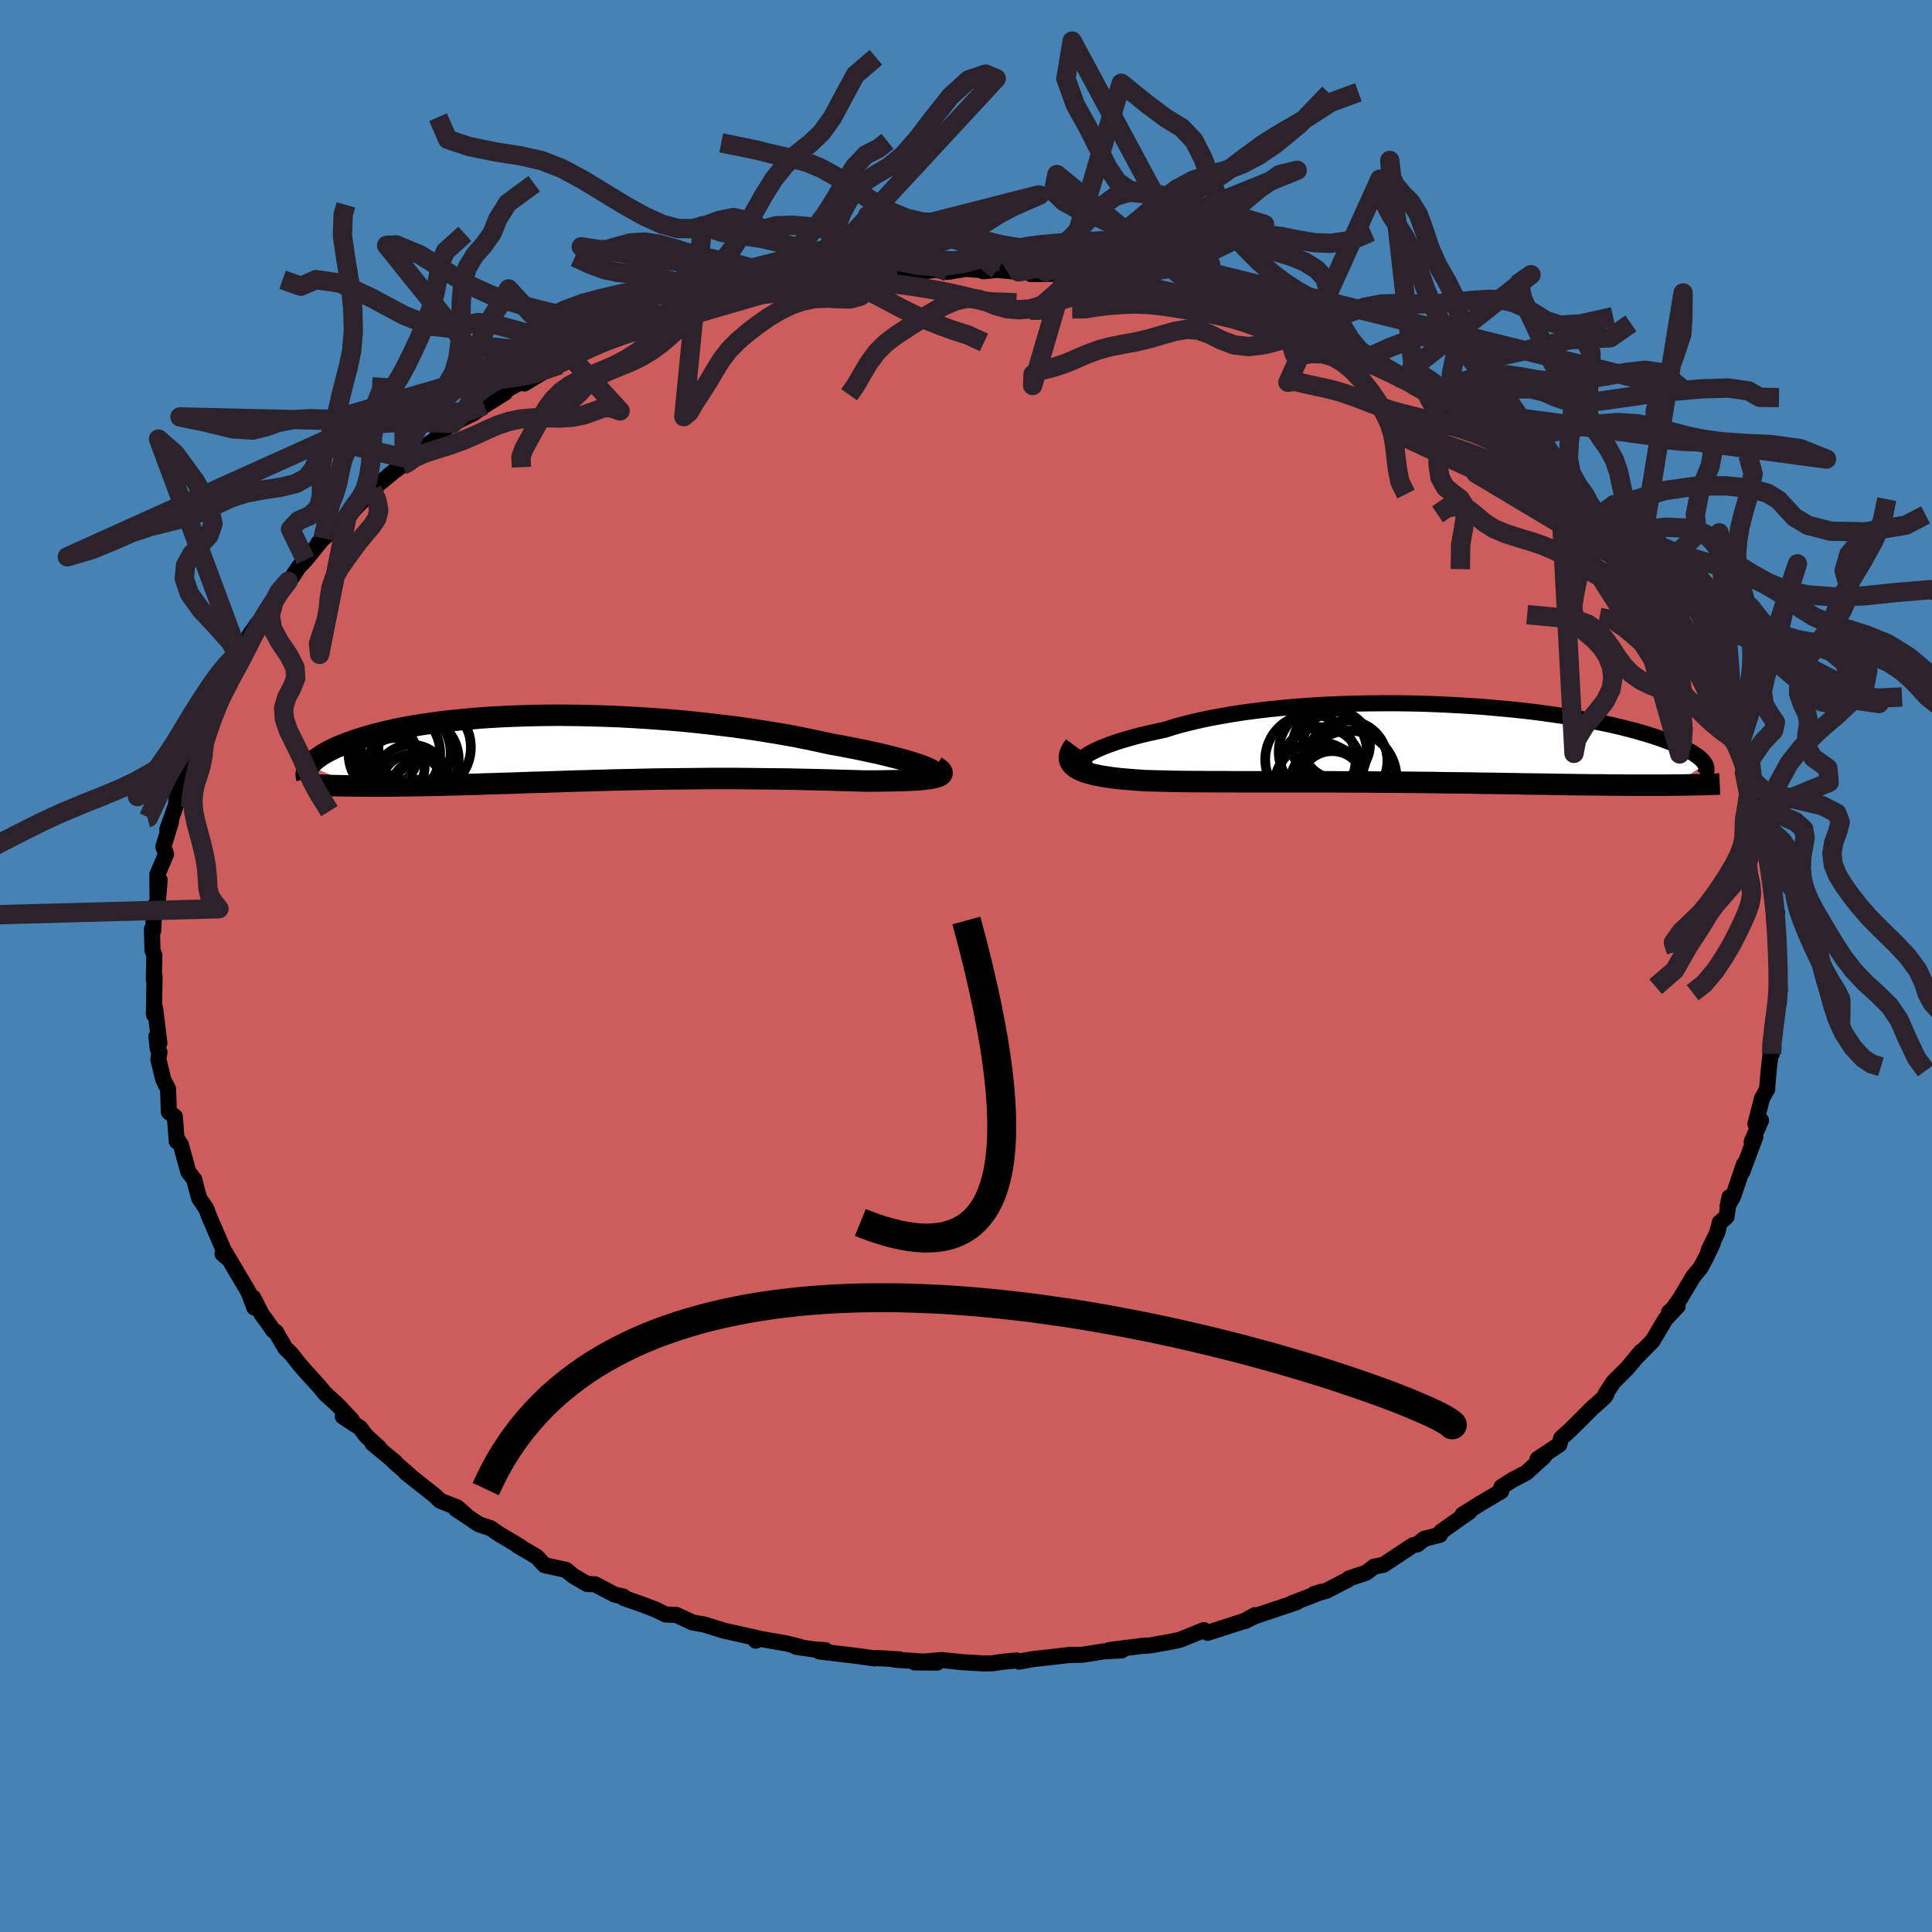 <svg viewBox="-100 -100 200 200" xmlns="http://www.w3.org/2000/svg" width="500" height="500" id="face-svg">
    <defs>
      <clipPath id="leftEyeClipPath">
        <polyline points="34.63,2.03 34.27,1.89 33.86,1.75 33.41,1.6 32.91,1.45 32.36,1.29 31.77,1.13 31.13,0.97 30.46,0.8 29.75,0.63 29,0.47 28.22,0.3 27.4,0.13 26.56,-0.03 25.68,-0.2 24.78,-0.36 23.79,-0.58 22.75,-0.8 21.68,-1.02 20.58,-1.23 19.44,-1.43 18.27,-1.62 17.07,-1.81 15.85,-1.99 14.61,-2.16 13.35,-2.31 12.07,-2.46 10.78,-2.6 9.48,-2.73 8.18,-2.84 6.87,-2.94 5.56,-3.03 4.26,-3.11 2.96,-3.18 1.66,-3.23 0.38,-3.27 -0.89,-3.3 -2.14,-3.32 -3.38,-3.33 -4.59,-3.32 -5.79,-3.3 -6.96,-3.27 -8.1,-3.23 -9.22,-3.18 -10.31,-3.12 -11.37,-3.05 -12.4,-2.96 -13.4,-2.87 -14.36,-2.77 -15.3,-2.67 -16.19,-2.55 -17.06,-2.43 -17.88,-2.3 -18.68,-2.17 -19.44,-2.03 -20.16,-1.88 -20.85,-1.73 -21.51,-1.58 -22.13,-1.42 -22.72,-1.26 -23.28,-1.1 -23.81,-0.94 -24.31,-0.78 -24.78,-0.61 -25.23,-0.45 -25.65,-0.29 -26.04,-0.13 -26.41,0.03 -26.76,0.2 -27.08,0.36 -27.38,0.52 -27.66,0.68 -27.91,0.84 -28.14,1 -28.36,1.15 -28.55,1.31 -28.72,1.46 -28.87,1.61 -29,1.76 -29.12,1.91 -24.26,3.99 -23.7,4 -23.14,4 -22.56,4 -21.96,4 -21.36,4 -20.74,4 -20.11,3.99 -19.47,3.98 -18.81,3.97 -18.15,3.96 -17.47,3.95 -16.79,3.94 -16.09,3.92 -15.38,3.91 -14.66,3.89 -13.92,3.87 -13.18,3.85 -12.41,3.83 -11.64,3.81 -10.85,3.78 -10.05,3.76 -9.24,3.73 -8.42,3.71 -7.58,3.68 -6.74,3.65 -5.89,3.62 -5.03,3.6 -4.16,3.57 -3.28,3.54 -2.4,3.51 -1.51,3.48 -0.61,3.46 0.29,3.43 1.19,3.41 2.11,3.38 3.02,3.36 3.94,3.34 4.86,3.32 5.79,3.3 6.71,3.28 7.64,3.27 8.57,3.26 9.5,3.25 10.43,3.24 11.36,3.23 12.29,3.22 13.22,3.22 14.15,3.22 15.07,3.22 15.99,3.23 16.91,3.24 17.83,3.25 18.74,3.26 19.64,3.27 20.54,3.28 21.43,3.3 22.32,3.32 23.2,3.34 24.06,3.36 24.92,3.38 25.77,3.41 26.6,3.43 27.42,3.45 28.23,3.48 28.89,3.48 29.53,3.48 30.15,3.47 30.75,3.46 31.33,3.45 31.89,3.44 32.43,3.43 32.94,3.4 33.42,3.38 33.88,3.35 34.3,3.32 34.69,3.27 35.04,3.23 35.36,3.17 35.64,3.11" />
      </clipPath>
      <clipPath id="rightEyeClipPath">
        <polyline points="-34.29,1.43 -34.05,1.25 -33.77,1.06 -33.43,0.87 -33.05,0.68 -32.61,0.48 -32.13,0.28 -31.6,0.08 -31.03,-0.12 -30.42,-0.32 -29.76,-0.51 -29.07,-0.71 -28.34,-0.9 -27.57,-1.08 -26.76,-1.26 -25.92,-1.44 -25.06,-1.71 -24.15,-1.97 -23.19,-2.21 -22.17,-2.45 -21.11,-2.67 -20.01,-2.87 -18.86,-3.07 -17.68,-3.25 -16.46,-3.41 -15.21,-3.56 -13.94,-3.69 -12.64,-3.81 -11.32,-3.91 -9.98,-4 -8.63,-4.07 -7.28,-4.12 -5.91,-4.16 -4.54,-4.18 -3.18,-4.19 -1.81,-4.19 -0.46,-4.17 0.89,-4.14 2.22,-4.09 3.53,-4.03 4.83,-3.96 6.11,-3.88 7.36,-3.79 8.58,-3.68 9.78,-3.57 10.94,-3.45 12.08,-3.32 13.18,-3.18 14.25,-3.03 15.28,-2.88 16.27,-2.72 17.22,-2.56 18.14,-2.39 19.02,-2.22 19.86,-2.05 20.66,-1.87 21.42,-1.69 22.14,-1.51 22.83,-1.33 23.47,-1.14 24.08,-0.96 24.66,-0.78 25.2,-0.6 25.71,-0.42 26.19,-0.24 26.64,-0.07 27.06,0.1 27.45,0.27 27.81,0.44 28.14,0.61 28.45,0.78 28.73,0.94 28.98,1.1 29.2,1.26 29.4,1.41 29.58,1.57 29.73,1.71 29.86,1.86 29.96,2 30.05,2.14 26.73,4.28 26.17,4.29 25.6,4.29 25.01,4.29 24.41,4.29 23.8,4.29 23.17,4.29 22.53,4.29 21.88,4.29 21.21,4.28 20.53,4.28 19.83,4.27 19.12,4.26 18.4,4.26 17.67,4.25 16.93,4.24 16.16,4.23 15.38,4.22 14.59,4.21 13.78,4.19 12.96,4.18 12.12,4.17 11.26,4.16 10.4,4.14 9.52,4.13 8.62,4.11 7.72,4.1 6.8,4.09 5.87,4.07 4.94,4.06 3.99,4.05 3.04,4.04 2.07,4.02 1.1,4.01 0.12,4 -0.86,3.99 -1.85,3.98 -2.84,3.98 -3.83,3.97 -4.83,3.96 -5.83,3.96 -6.83,3.95 -7.83,3.95 -8.83,3.94 -9.83,3.94 -10.82,3.94 -11.81,3.94 -12.8,3.94 -13.78,3.94 -14.75,3.94 -15.72,3.94 -16.67,3.94 -17.62,3.94 -18.56,3.94 -19.49,3.93 -20.4,3.93 -21.31,3.93 -22.19,3.92 -23.07,3.92 -23.92,3.91 -24.76,3.9 -25.58,3.88 -26.38,3.86 -27.16,3.84 -27.92,3.82 -28.57,3.78 -29.2,3.73 -29.81,3.68 -30.4,3.63 -30.97,3.57 -31.51,3.5 -32.03,3.42 -32.52,3.34 -32.98,3.25 -33.42,3.15 -33.82,3.04 -34.19,2.92 -34.53,2.79 -34.83,2.65 -35.09,2.5" />
      </clipPath>
      <filter id="fuzzy">
        <feTurbulence id="turbulence" baseFrequency="0.05" numOctaves="3" type="noise" result="noise" />
        <feDisplacementMap in="SourceGraphic" in2="noise" scale="2" />
      </filter>
      <linearGradient id="rainbowGradient" x1="0%" y1="0%" x2="100%" y2="0%">
        <stop offset="0%" style="stop-color: [object Object]; stop-opacity: 1" />
        <stop offset="50%" style="stop-color: [object Object]; stop-opacity: 1" />
        <stop offset="100%" style="stop-color: [object Object]; stop-opacity: 1" />
      </linearGradient>
    </defs>
    <rect x="-100" y="-100" width="100%" height="100%" fill="rgb(70, 130, 180)" />
    <polyline id="faceContour" points="84.13,0.15 84.25,2.53 83.95,3.08 84.22,2.2 84.14,3.81 83.56,5.72 83.27,8.92 83.41,9.1 83.42,8.96 83.28,9.17 83.12,10.55 82.98,12.07 82.94,12.75 82.4,13.72 81.72,16.36 82.3,15.98 81.33,18.2 81.71,17.68 80.36,21.32 80.54,20.52 79.42,23.83 78.84,24.87 79.03,23.93 78.73,25.96 78.03,26.56 77.77,27.61 76.87,29.44 77.32,28.67 76.68,30.04 76.06,31.21 75.27,32.17 73.92,34.44 73.17,35.5 72.78,35.83 73.67,35.22 72.41,36.56 71.07,38.81 69.31,40.6 69.87,39.93 68.48,41.61 67.01,43.08 66.22,44.29 66.3,44.32 66.13,44.59 65.1,45.53 65,45.59 62.59,47.99 61.61,48.88 61.42,49.54 59.17,51.04 59.68,50.95 59.84,50.78 58.01,52.45 56.5,53.24 55.43,53.94 55.4,54.37 53.27,55.63 51.42,56.78 51.24,57.09 52.13,56.48 49.17,58.57 49.05,58.89 47.43,59.3 46.75,59.86 46.26,59.97 43.21,61.99 42.25,62.18 41.42,62.81 39.65,63.4 39.53,63.53 37.28,64.69 36.03,65.02 36.8,64.78 35.82,65.18 33.75,65.97 34.23,65.86 29.87,67.32 28.88,67.82 29.91,67.2 28.82,67.8 28.18,68.01 25.01,69.03 24.62,68.75 22.12,69.76 21.21,69.95 19.07,70.33 18.18,70.39 14.84,70.81 16.12,70.85 14.15,70.96 13.23,71.12 12.03,71.3 10.62,71.33 8.48,71.58 6.94,71.75 5.49,72.01 5.25,71.89 3.74,72.03 2.77,72.18 1.82,72.2 -0.35,72.07 -1.72,71.93 -2.56,71.85 -5.32,72.09 -2.98,72.11 -7.46,71.8 -6.89,71.78 -9.18,71.64 -9.46,71.68 -11.29,71.42 -15.17,70.96 -14.55,70.83 -15.79,70.74 -17.58,70.48 -17.15,70.49 -18.53,70.14 -21.56,69.61 -21.77,69.84 -21.45,69.61 -25.13,68.79 -25.58,68.64 -27.1,68.17 -28.3,67.96 -29.98,67.18 -31.09,67.13 -32.16,66.61 -33.61,66.06 -35.44,65.42 -35.47,65.28 -36.4,65.06 -38.39,64.01 -39.23,63.97 -40.68,63.12 -41.39,62.52 -43.62,62.03 -44.45,61.15 -46.41,60 -46.05,60.18 -46.26,60.04 -48.36,58.79 -49.21,58.2 -50.44,57.79 -52.81,56.2 -51.76,56.85 -52.65,56.06 -54.44,55.35 -55,54.81 -58.01,52.43 -57.65,52.67 -59.24,51.3 -59.09,51.36 -61.44,49.42 -60.76,49.86 -62.12,48.62 -62.72,47.81 -64.51,46.64 -63.58,47 -65.03,45.46 -66.35,44.26 -66.97,43.5 -68.57,41.74 -69.09,41.12 -69.81,40.2 -70.48,39.54 -71.44,37.88 -71.73,37.71 -72.4,36.74 -72.88,36.11 -73.8,34.31 -73.67,35.36 -74.28,33.74 -75.5,31.67 -76.8,29.49 -76.96,29.8 -76.58,30.12 -77,29.06 -78.37,25.88 -78.65,25.12 -79.38,24.05 -79.8,22.48 -79.88,22.12 -80.51,21.3 -80.78,20.32 -81.27,18.53 -81.54,18.1 -81.7,18.15 -81.9,15.6 -82.52,15.11 -82.6,12.73 -83.1,11.75 -83.24,11.18 -83.61,9.63 -83.49,8.92 -83.67,8.58 -83.81,7.29 -83.5,7.98 -83.94,4.39 -84.07,5.02 -84,1.1 -84.08,1.38 -84.02,-1.11 -84.22,-1.62 -84.27,-3.83 -84.14,-3.66 -84.06,-5.55 -83.85,-6.43 -83.67,-6.58 -83.47,-8.89 -83.69,-7.08 -83.71,-9.48 -82.81,-11.58 -83.09,-12.36 -82.3,-14.9 -82.68,-14.13 -81.98,-16.11 -81.76,-16.72 -81.71,-17.77 -81.11,-19.22 -81.06,-20.23 -80.74,-19.64 -79.73,-23.01 -80.65,-21.43 -79.32,-23.85 -78.84,-25.92 -77.78,-27.5 -78.27,-26.4 -77.54,-28.21 -77.36,-28.62 -75.32,-32.36 -75.84,-31.46 -74.59,-33.32 -74.03,-34.48 -74.38,-33.87 -73.39,-35.38 -73,-35.71 -71.43,-38.09 -71.12,-38.74 -70.17,-39.83 -69.72,-40.32 -69.09,-41.28 -68.37,-42.04 -66.56,-44.27 -67.07,-43.76 -65.16,-45.52 -64.42,-46.14 -64.08,-46.5 -62.33,-48.31 -62.78,-48.15 -61.76,-48.97 -61.49,-49.33 -59.19,-51.23 -58.36,-51.82 -58.28,-51.93 -57.3,-53.18 -57.15,-53.01 -54.55,-54.77 -54.67,-55.08 -53.1,-56.18 -50.99,-57.21 -49.86,-58.03 -51.38,-57.06 -47.72,-59.35 -48.3,-59.27 -44.36,-61.35 -45.79,-60.69 -45.72,-60.3 -42.58,-62.2 -42.04,-62.23 -39.56,-63.61 -40.78,-62.9 -39.66,-63.63 -35.89,-65.01 -34.97,-65.37 -33.9,-65.99 -33.43,-66.09 -31.71,-66.73 -31.3,-66.69 -28.94,-67.52 -27.52,-68.18 -26.8,-68.21 -28.15,-67.79 -24.56,-69.03 -22.87,-69.19 -21.55,-69.51 -20.63,-69.72 -20.74,-69.75 -16.35,-70.83 -17.36,-70.5 -14.54,-71.08 -13.15,-71.16 -12.88,-71.15 -12.03,-71.39 -9.4,-71.75 -9.87,-71.44 -7.13,-71.81 -6.85,-71.87 -4.98,-71.84 -3.18,-72.06 -1.88,-71.85 -0.01,-72.17 2.08,-71.99 2.45,-72.05 1.8,-71.92 3.24,-72.06 5.45,-71.85 8.25,-71.86 6.75,-71.62 9.43,-71.67 11.46,-71.31 11.56,-71.52 14.09,-71.07 12.54,-71.31 16.01,-70.74 16.17,-70.7 19.35,-70.18 20.22,-69.95 19.86,-70.2 22.04,-69.56 24.28,-68.85 25.44,-68.83 24.18,-69.08 27.44,-68.15 28.3,-68 30.19,-67.22 32.15,-66.46 33.49,-66.11 34.45,-65.49 35.19,-65.26 35.99,-65.26 36.18,-64.85 37.31,-64.84 39.92,-63.41 39.33,-63.76 40.86,-62.67 42.45,-62.26 44.92,-60.83 45.25,-60.67 47.8,-59.3 48.19,-58.95 46.51,-60.04 49.34,-58.38 50.68,-57.49 50.69,-57.61 52.39,-56.18 52.72,-55.89 54.52,-54.71 56.28,-53.91 55.87,-54 56.63,-53.16 58.69,-51.74 58.27,-51.87 58.72,-51.45 61.51,-49.38 61.51,-48.91 62.24,-48.6 64.76,-45.81 63.85,-46.47 65.09,-45.51 65.57,-45.31 66.93,-43.72 68.04,-42.6 69.55,-40.98 70.32,-39.63 69.79,-40.14 70.61,-38.86 71.11,-38.65 72.33,-36.68 73.4,-35.5 74.38,-33.89 73.88,-34.74 75.72,-31.43 76.08,-31 76.02,-30.59 76.21,-30.67 77.09,-28.54 77.58,-27.13 77.73,-26.75 79.64,-23.37 79.44,-23.78 79.61,-23.65 79.84,-22.95 79.98,-22.52 81.51,-18.51 80.58,-19.99 81.8,-17.06 81.91,-15.96 81.92,-16.11 82.48,-13.3 82.8,-13.06 82.52,-12.92 82.79,-12.43 83.36,-10.3 83.34,-9.24 83.43,-7.83 83.56,-7 83.8,-5.98 83.95,-5.55 83.83,-5.04 83.87,-2.29 84.08,-1.71 84.13,0.15 84.25,2.53" fill="rgb(205, 92, 92)" stroke="black" stroke-width="1.667" stroke-linejoin="round" filter="url(#fuzzy)" />
    <g transform="translate(46.48 -23.01)">
      <polyline id="rightCountour" points="-34.29,1.43 -34.05,1.25 -33.77,1.06 -33.43,0.87 -33.05,0.68 -32.61,0.48 -32.13,0.28 -31.6,0.08 -31.03,-0.12 -30.42,-0.32 -29.76,-0.51 -29.07,-0.71 -28.34,-0.9 -27.57,-1.08 -26.76,-1.26 -25.92,-1.44 -25.06,-1.71 -24.15,-1.97 -23.19,-2.21 -22.17,-2.45 -21.11,-2.67 -20.01,-2.87 -18.86,-3.07 -17.68,-3.25 -16.46,-3.41 -15.21,-3.56 -13.94,-3.69 -12.64,-3.81 -11.32,-3.91 -9.98,-4 -8.63,-4.07 -7.28,-4.12 -5.91,-4.16 -4.54,-4.18 -3.18,-4.19 -1.81,-4.19 -0.46,-4.17 0.89,-4.14 2.22,-4.09 3.53,-4.03 4.83,-3.96 6.11,-3.88 7.36,-3.79 8.58,-3.68 9.78,-3.57 10.94,-3.45 12.08,-3.32 13.18,-3.18 14.25,-3.03 15.28,-2.88 16.27,-2.72 17.22,-2.56 18.14,-2.39 19.02,-2.22 19.86,-2.05 20.66,-1.87 21.42,-1.69 22.14,-1.51 22.83,-1.33 23.47,-1.14 24.08,-0.96 24.66,-0.78 25.2,-0.6 25.71,-0.42 26.19,-0.24 26.64,-0.07 27.06,0.1 27.45,0.27 27.81,0.44 28.14,0.61 28.45,0.78 28.73,0.94 28.98,1.1 29.2,1.26 29.4,1.41 29.58,1.57 29.73,1.71 29.86,1.86 29.96,2 30.05,2.14 26.73,4.28 26.17,4.29 25.6,4.29 25.01,4.29 24.41,4.29 23.8,4.29 23.17,4.29 22.53,4.29 21.88,4.29 21.21,4.28 20.53,4.28 19.83,4.27 19.12,4.26 18.4,4.26 17.67,4.25 16.93,4.24 16.16,4.23 15.38,4.22 14.59,4.21 13.78,4.19 12.96,4.18 12.12,4.17 11.26,4.16 10.4,4.14 9.52,4.13 8.62,4.11 7.72,4.1 6.8,4.09 5.87,4.07 4.94,4.06 3.99,4.05 3.04,4.04 2.07,4.02 1.1,4.01 0.12,4 -0.86,3.99 -1.85,3.98 -2.84,3.98 -3.83,3.97 -4.83,3.96 -5.83,3.96 -6.83,3.95 -7.83,3.95 -8.83,3.94 -9.83,3.94 -10.82,3.94 -11.81,3.94 -12.8,3.94 -13.78,3.94 -14.75,3.94 -15.72,3.94 -16.67,3.94 -17.62,3.94 -18.56,3.94 -19.49,3.93 -20.4,3.93 -21.31,3.93 -22.19,3.92 -23.07,3.92 -23.92,3.91 -24.76,3.9 -25.58,3.88 -26.38,3.86 -27.16,3.84 -27.92,3.82 -28.57,3.78 -29.2,3.73 -29.81,3.68 -30.4,3.63 -30.97,3.57 -31.51,3.5 -32.03,3.42 -32.52,3.34 -32.98,3.25 -33.42,3.15 -33.82,3.04 -34.19,2.92 -34.53,2.79 -34.83,2.65 -35.09,2.5" fill="white" stroke="white" stroke-width="0" stroke-linejoin="round" filter="url(#fuzzy)" />
    </g>
    <g transform="translate(-38.84 -22.63)">
      <polyline id="leftCountour" points="34.63,2.03 34.27,1.89 33.86,1.75 33.41,1.6 32.91,1.45 32.36,1.29 31.77,1.13 31.13,0.97 30.46,0.8 29.75,0.63 29,0.47 28.22,0.3 27.4,0.13 26.56,-0.03 25.68,-0.2 24.78,-0.36 23.79,-0.58 22.75,-0.8 21.68,-1.02 20.58,-1.23 19.44,-1.43 18.27,-1.62 17.07,-1.81 15.85,-1.99 14.61,-2.16 13.35,-2.31 12.07,-2.46 10.78,-2.6 9.48,-2.73 8.18,-2.84 6.87,-2.94 5.56,-3.03 4.26,-3.11 2.96,-3.18 1.66,-3.23 0.38,-3.27 -0.89,-3.3 -2.14,-3.32 -3.38,-3.33 -4.59,-3.32 -5.79,-3.3 -6.96,-3.27 -8.1,-3.23 -9.22,-3.18 -10.31,-3.12 -11.37,-3.05 -12.4,-2.96 -13.4,-2.87 -14.36,-2.77 -15.3,-2.67 -16.19,-2.55 -17.06,-2.43 -17.88,-2.3 -18.68,-2.17 -19.44,-2.03 -20.16,-1.88 -20.85,-1.73 -21.51,-1.58 -22.13,-1.42 -22.72,-1.26 -23.28,-1.1 -23.81,-0.94 -24.31,-0.78 -24.78,-0.61 -25.23,-0.45 -25.65,-0.29 -26.04,-0.13 -26.41,0.03 -26.76,0.2 -27.08,0.36 -27.38,0.52 -27.66,0.68 -27.91,0.84 -28.14,1 -28.36,1.15 -28.55,1.31 -28.72,1.46 -28.87,1.61 -29,1.76 -29.12,1.91 -24.26,3.99 -23.7,4 -23.14,4 -22.56,4 -21.96,4 -21.36,4 -20.74,4 -20.11,3.99 -19.47,3.98 -18.81,3.97 -18.15,3.96 -17.47,3.95 -16.79,3.94 -16.09,3.92 -15.38,3.91 -14.66,3.89 -13.92,3.87 -13.18,3.85 -12.41,3.83 -11.64,3.81 -10.85,3.78 -10.05,3.76 -9.24,3.73 -8.42,3.71 -7.58,3.68 -6.74,3.65 -5.89,3.62 -5.03,3.6 -4.16,3.57 -3.28,3.54 -2.4,3.51 -1.51,3.48 -0.61,3.46 0.29,3.43 1.19,3.41 2.11,3.38 3.02,3.36 3.94,3.34 4.86,3.32 5.79,3.3 6.71,3.28 7.64,3.27 8.57,3.26 9.5,3.25 10.43,3.24 11.36,3.23 12.29,3.22 13.22,3.22 14.15,3.22 15.07,3.22 15.99,3.23 16.91,3.24 17.83,3.25 18.74,3.26 19.64,3.27 20.54,3.28 21.43,3.3 22.32,3.32 23.2,3.34 24.06,3.36 24.92,3.38 25.77,3.41 26.6,3.43 27.42,3.45 28.23,3.48 28.89,3.48 29.53,3.48 30.15,3.47 30.75,3.46 31.33,3.45 31.89,3.44 32.43,3.43 32.94,3.4 33.42,3.38 33.88,3.35 34.3,3.32 34.69,3.27 35.04,3.23 35.36,3.17 35.64,3.11" fill="white" stroke="white" stroke-width="0" stroke-linejoin="round" filter="url(#fuzzy)" />
    </g>
    <g transform="translate(46.48 -23.01)">
      <polyline id="rightUpper" points="-33.52,2.7 -33.87,2.64 -34.15,2.56 -34.37,2.46 -34.53,2.35 -34.63,2.23 -34.68,2.09 -34.66,1.94 -34.59,1.78 -34.47,1.61 -34.29,1.43 -34.05,1.25 -33.77,1.06 -33.43,0.87 -33.05,0.68 -32.61,0.48 -32.13,0.28 -31.6,0.08 -31.03,-0.12 -30.42,-0.32 -29.76,-0.51 -29.07,-0.71 -28.34,-0.9 -27.57,-1.08 -26.76,-1.26 -25.92,-1.44 -25.06,-1.71 -24.15,-1.97 -23.19,-2.21 -22.17,-2.45 -21.11,-2.67 -20.01,-2.87 -18.86,-3.07 -17.68,-3.25 -16.46,-3.41 -15.21,-3.56 -13.94,-3.69 -12.64,-3.81 -11.32,-3.91 -9.98,-4 -8.63,-4.07 -7.28,-4.12 -5.91,-4.16 -4.54,-4.18 -3.18,-4.19 -1.81,-4.19 -0.46,-4.17 0.89,-4.14 2.22,-4.09 3.53,-4.03 4.83,-3.96 6.11,-3.88 7.36,-3.79 8.58,-3.68 9.78,-3.57 10.94,-3.45 12.08,-3.32 13.18,-3.18 14.25,-3.03 15.28,-2.88 16.27,-2.72 17.22,-2.56 18.14,-2.39 19.02,-2.22 19.86,-2.05 20.66,-1.87 21.42,-1.69 22.14,-1.51 22.83,-1.33 23.47,-1.14 24.08,-0.96 24.66,-0.78 25.2,-0.6 25.71,-0.42 26.19,-0.24 26.64,-0.07 27.06,0.1 27.45,0.27 27.81,0.44 28.14,0.61 28.45,0.78 28.73,0.94 28.98,1.1 29.2,1.26 29.4,1.41 29.58,1.57 29.73,1.71 29.86,1.86 29.96,2 30.05,2.14 30.11,2.28 30.15,2.41 30.17,2.54 30.18,2.67 30.16,2.79 30.13,2.91 30.08,3.02 30.01,3.14 29.93,3.25 29.84,3.35" fill="none" stroke="black" stroke-width="1.667" stroke-linejoin="round" filter="url(#fuzzy)" />
      <polyline id="rightLower" points="-35.23,0.2 -35.45,0.5 -35.61,0.79 -35.72,1.06 -35.77,1.31 -35.77,1.54 -35.73,1.76 -35.63,1.97 -35.49,2.16 -35.31,2.33 -35.09,2.5 -34.83,2.65 -34.53,2.79 -34.19,2.92 -33.82,3.04 -33.42,3.15 -32.98,3.25 -32.52,3.34 -32.03,3.42 -31.51,3.5 -30.97,3.57 -30.4,3.63 -29.81,3.68 -29.2,3.73 -28.57,3.78 -27.92,3.82 -27.16,3.84 -26.38,3.86 -25.58,3.88 -24.76,3.9 -23.92,3.91 -23.07,3.92 -22.19,3.92 -21.31,3.93 -20.4,3.93 -19.49,3.93 -18.56,3.94 -17.62,3.94 -16.67,3.94 -15.72,3.94 -14.75,3.94 -13.78,3.94 -12.8,3.94 -11.81,3.94 -10.82,3.94 -9.83,3.94 -8.83,3.94 -7.83,3.95 -6.83,3.95 -5.83,3.96 -4.83,3.96 -3.83,3.97 -2.84,3.98 -1.85,3.98 -0.86,3.99 0.12,4 1.1,4.01 2.07,4.02 3.04,4.04 3.99,4.05 4.94,4.06 5.87,4.07 6.8,4.09 7.72,4.1 8.62,4.11 9.52,4.13 10.4,4.14 11.26,4.16 12.12,4.17 12.96,4.18 13.78,4.19 14.59,4.21 15.38,4.22 16.16,4.23 16.93,4.24 17.67,4.25 18.4,4.26 19.12,4.26 19.83,4.27 20.53,4.28 21.21,4.28 21.88,4.29 22.53,4.29 23.17,4.29 23.8,4.29 24.41,4.29 25.01,4.29 25.6,4.29 26.17,4.29 26.73,4.28 27.27,4.28 27.8,4.27 28.32,4.26 28.82,4.25 29.31,4.24 29.78,4.23 30.24,4.22 30.69,4.2 31.13,4.19 31.55,4.17" fill="none" stroke="black" stroke-width="2.222" stroke-linejoin="round" filter="url(#fuzzy)" />
      <circle r="3.932" cx="-8.748" cy="0.269" stroke="black" fill="none" stroke-width="1.0" filter="url(#fuzzy)" clip-path="url(#rightEyeClipPath)" /><circle r="4.154" cx="-9.708" cy="2.429" stroke="black" fill="none" stroke-width="1.0" filter="url(#fuzzy)" clip-path="url(#rightEyeClipPath)" /><circle r="4.68" cx="-10.823" cy="1.644" stroke="black" fill="none" stroke-width="1.0" filter="url(#fuzzy)" clip-path="url(#rightEyeClipPath)" /><circle r="3.888" cx="-9.038" cy="4.124" stroke="black" fill="none" stroke-width="1.0" filter="url(#fuzzy)" clip-path="url(#rightEyeClipPath)" /><circle r="3.48" cx="-8.143" cy="0.144" stroke="black" fill="none" stroke-width="1.0" filter="url(#fuzzy)" clip-path="url(#rightEyeClipPath)" /><circle r="4.89" cx="-6.798" cy="3.534" stroke="black" fill="none" stroke-width="1.0" filter="url(#fuzzy)" clip-path="url(#rightEyeClipPath)" /><circle r="3.336" cx="-8.583" cy="4.104" stroke="black" fill="none" stroke-width="1.0" filter="url(#fuzzy)" clip-path="url(#rightEyeClipPath)" /><circle r="4.176" cx="-7.033" cy="1.774" stroke="black" fill="none" stroke-width="1.0" filter="url(#fuzzy)" clip-path="url(#rightEyeClipPath)" /><circle r="4.564" cx="-9.548" cy="0.834" stroke="black" fill="none" stroke-width="1.0" filter="url(#fuzzy)" clip-path="url(#rightEyeClipPath)" /><circle r="4.622" cx="-9.968" cy="4.459" stroke="black" fill="none" stroke-width="1.0" filter="url(#fuzzy)" clip-path="url(#rightEyeClipPath)" />
      </g>
    <g transform="translate(-38.84 -22.63)">
      <polyline id="leftUpper" points="34.97,2.86 35.23,2.84 35.41,2.8 35.53,2.74 35.59,2.67 35.58,2.59 35.5,2.5 35.37,2.4 35.18,2.28 34.93,2.16 34.63,2.03 34.27,1.89 33.86,1.75 33.41,1.6 32.91,1.45 32.36,1.29 31.77,1.13 31.13,0.97 30.46,0.8 29.75,0.63 29,0.47 28.22,0.3 27.4,0.13 26.56,-0.03 25.68,-0.2 24.78,-0.36 23.79,-0.58 22.75,-0.8 21.68,-1.02 20.58,-1.23 19.44,-1.43 18.27,-1.62 17.07,-1.81 15.85,-1.99 14.61,-2.16 13.35,-2.31 12.07,-2.46 10.78,-2.6 9.48,-2.73 8.18,-2.84 6.87,-2.94 5.56,-3.03 4.26,-3.11 2.96,-3.18 1.66,-3.23 0.38,-3.27 -0.89,-3.3 -2.14,-3.32 -3.38,-3.33 -4.59,-3.32 -5.79,-3.3 -6.96,-3.27 -8.1,-3.23 -9.22,-3.18 -10.31,-3.12 -11.37,-3.05 -12.4,-2.96 -13.4,-2.87 -14.36,-2.77 -15.3,-2.67 -16.19,-2.55 -17.06,-2.43 -17.88,-2.3 -18.68,-2.17 -19.44,-2.03 -20.16,-1.88 -20.85,-1.73 -21.51,-1.58 -22.13,-1.42 -22.72,-1.26 -23.28,-1.1 -23.81,-0.94 -24.31,-0.78 -24.78,-0.61 -25.23,-0.45 -25.65,-0.29 -26.04,-0.13 -26.41,0.03 -26.76,0.2 -27.08,0.36 -27.38,0.52 -27.66,0.68 -27.91,0.84 -28.14,1 -28.36,1.15 -28.55,1.31 -28.72,1.46 -28.87,1.61 -29,1.76 -29.12,1.91 -29.21,2.05 -29.3,2.19 -29.36,2.33 -29.41,2.46 -29.44,2.6 -29.46,2.73 -29.46,2.85 -29.45,2.98 -29.43,3.1 -29.4,3.21" fill="none" stroke="black" stroke-width="2.222" stroke-linejoin="round" filter="url(#fuzzy)" />
      <polyline id="leftLower" points="35.7,1.98 35.96,2.15 36.15,2.3 36.28,2.44 36.35,2.57 36.36,2.68 36.31,2.79 36.22,2.88 36.07,2.97 35.88,3.04 35.64,3.11 35.36,3.17 35.04,3.23 34.69,3.27 34.3,3.32 33.88,3.35 33.42,3.38 32.94,3.4 32.43,3.43 31.89,3.44 31.33,3.45 30.75,3.46 30.15,3.47 29.53,3.48 28.89,3.48 28.23,3.48 27.42,3.45 26.6,3.43 25.77,3.41 24.92,3.38 24.06,3.36 23.2,3.34 22.32,3.32 21.43,3.3 20.54,3.28 19.64,3.27 18.74,3.26 17.83,3.25 16.91,3.24 15.99,3.23 15.07,3.22 14.15,3.22 13.22,3.22 12.29,3.22 11.36,3.23 10.43,3.24 9.5,3.25 8.57,3.26 7.64,3.27 6.71,3.28 5.79,3.3 4.86,3.32 3.94,3.34 3.02,3.36 2.11,3.38 1.19,3.41 0.29,3.43 -0.61,3.46 -1.51,3.48 -2.4,3.51 -3.28,3.54 -4.16,3.57 -5.03,3.6 -5.89,3.62 -6.74,3.65 -7.58,3.68 -8.42,3.71 -9.24,3.73 -10.05,3.76 -10.85,3.78 -11.64,3.81 -12.41,3.83 -13.18,3.85 -13.92,3.87 -14.66,3.89 -15.38,3.91 -16.09,3.92 -16.79,3.94 -17.47,3.95 -18.15,3.96 -18.81,3.97 -19.47,3.98 -20.11,3.99 -20.74,4 -21.36,4 -21.96,4 -22.56,4 -23.14,4 -23.7,4 -24.26,3.99 -24.8,3.99 -25.33,3.98 -25.84,3.97 -26.34,3.96 -26.83,3.95 -27.31,3.93 -27.77,3.91 -28.22,3.9 -28.66,3.88 -29.09,3.86" fill="none" stroke="black" stroke-width="2.222" stroke-linejoin="round" filter="url(#fuzzy)" />
      <circle r="3.218" cx="-21.18" cy="0.847" stroke="black" fill="none" stroke-width="1.0" filter="url(#fuzzy)" clip-path="url(#leftEyeClipPath)" /><circle r="3.276" cx="-17.44" cy="4.467" stroke="black" fill="none" stroke-width="1.0" filter="url(#fuzzy)" clip-path="url(#leftEyeClipPath)" /><circle r="3.18" cx="-18.52" cy="3.892" stroke="black" fill="none" stroke-width="1.0" filter="url(#fuzzy)" clip-path="url(#leftEyeClipPath)" /><circle r="3.174" cx="-21.57" cy="-0.133" stroke="black" fill="none" stroke-width="1.0" filter="url(#fuzzy)" clip-path="url(#leftEyeClipPath)" /><circle r="4.784" cx="-17.2" cy="-0.003" stroke="black" fill="none" stroke-width="1.0" filter="url(#fuzzy)" clip-path="url(#leftEyeClipPath)" /><circle r="3.062" cx="-20.265" cy="2.087" stroke="black" fill="none" stroke-width="1.0" filter="url(#fuzzy)" clip-path="url(#leftEyeClipPath)" /><circle r="4.482" cx="-18.155" cy="1.237" stroke="black" fill="none" stroke-width="1.0" filter="url(#fuzzy)" clip-path="url(#leftEyeClipPath)" /><circle r="4.648" cx="-19.16" cy="0.552" stroke="black" fill="none" stroke-width="1.0" filter="url(#fuzzy)" clip-path="url(#leftEyeClipPath)" /><circle r="4.75" cx="-20.34" cy="0.612" stroke="black" fill="none" stroke-width="1.0" filter="url(#fuzzy)" clip-path="url(#leftEyeClipPath)" /><circle r="3.838" cx="-18.585" cy="3.562" stroke="black" fill="none" stroke-width="1.0" filter="url(#fuzzy)" clip-path="url(#leftEyeClipPath)" />
    </g>
    <g id="hairs">
      <polyline points="-1.88,-71.85 -3.29,-72.41 -4.79,-72.91 -6.2,-73.06 -7.52,-73.03 -8.79,-72.99 -10.02,-73.04 -11.24,-73.17 -12.45,-73.34 -13.69,-73.54 -15,-73.78 -16.42,-74.11 -17.95,-74.51 -19.55,-74.95 -21.12,-75.31 -22.57,-75.53 -23.92,-75.68 -25.39,-75.98 -27.27,-76.63 -29.21,-56.87 -28.66,-57.32 -28.06,-58.35 -27.35,-59.44 -26.63,-60.57 -25.96,-61.72 -25.29,-62.79 -24.53,-63.77 -23.65,-64.67 -22.66,-65.52 -21.6,-66.34 -20.5,-67.11 -19.36,-67.8 -18.17,-68.39 -16.93,-68.83 -15.67,-69.09 -14.4,-69.14 -13.18,-69.07 -12.01,-69.05 -10.93,-69.34 -9.9,-70.15 -8.85,-71.23 -7.13,-71.81" fill="none" stroke="rgb(44, 34, 43)" stroke-width="2" stroke-linejoin="round" filter="url(#fuzzy)" /><polyline points="-9.87,-71.44 -8.06,-73 -6.59,-72.86 -5.11,-72.56 -3.6,-72.42 -2.13,-72.46 -0.75,-72.64 0.5,-72.91 1.64,-73.24 2.75,-73.59 3.89,-73.94 5.1,-74.24 6.37,-74.49 7.68,-74.66 9.01,-74.79 10.32,-74.88 11.6,-74.95 12.84,-75.01 14.08,-75.07 15.37,-75.11 16.78,-75.13 18.31,-75.13 19.85,-75.12 21.06,-75.2 21.39,-75.6" fill="none" stroke="rgb(44, 34, 43)" stroke-width="2" stroke-linejoin="round" filter="url(#fuzzy)" /><polyline points="82.52,-12.92 82.98,-12.01 83.65,-10.8 84.38,-9.62 85.16,-8.54 85.95,-7.57 86.68,-6.63 87.26,-5.65 87.67,-4.56 87.95,-3.35 88.18,-2.04 88.43,-0.7 88.74,0.59 89.09,1.81 89.42,2.96 89.75,4.15 90.18,5.47 90.85,6.94 91.8,8.41 92.87,9.56 93.75,10.14 94.71,10.43" fill="none" stroke="rgb(44, 34, 43)" stroke-width="2" stroke-linejoin="round" filter="url(#fuzzy)" /><polyline points="-12.88,-71.15 -13.95,-73.06 -15.24,-72.97 -16.85,-73.35 -18.73,-74.56 -20.68,-76.05 -22.5,-77.14 -24.09,-77.48 -25.52,-77.19 -26.9,-76.68 -28.31,-76.33 -29.81,-76.34 -31.44,-76.78 -33.22,-77.58 -35.19,-78.67 -37.33,-79.97 -39.56,-81.33 -41.77,-82.53 -43.95,-83.38 -46.19,-83.88 -48.7,-84.27 -51.44,-84.83 -53.65,-85.57 -54.65,-87.87" fill="none" stroke="rgb(44, 34, 43)" stroke-width="2" stroke-linejoin="round" filter="url(#fuzzy)" /><polyline points="-12.88,-71.15 -13.6,-71.19 -14.83,-71.04 -16.21,-70.83 -17.62,-70.59 -19.01,-70.38 -20.38,-70.2 -21.75,-70.04 -23.12,-69.9 -24.49,-69.78 -25.83,-69.69 -27.14,-69.66 -28.44,-69.69 -29.76,-69.78 -31.12,-69.89 -32.49,-69.94 -33.82,-69.89 -35.1,-69.71 -36.38,-69.43 -37.81,-69.09 -39.56,-68.63 -41.61,-67.87 -43.34,-66.85 7.52,-79.82 7.62,-79.8 6.25,-79.21 4.72,-78.53 3.45,-77.85 2.38,-77.18 1.33,-76.52 0.15,-75.93 -1.18,-75.41 -2.61,-74.97 -4.07,-74.53 -5.5,-74.04 -6.85,-73.47 -8.12,-72.87 -9.34,-72.36 -10.55,-72.09 -11.74,-72.07 -12.76,-72.07 -13.15,-71.16 -16.35,-70.83 -16.26,-71.04 -15.34,-72.07 -14.43,-73.82 -13.63,-75.98 -12.79,-78.11 -11.82,-79.85 -10.7,-81.06 -9.43,-81.88 -8.05,-82.69 -6.58,-83.88 -5.02,-85.64 -3.35,-87.83 -1.58,-90.06 0.28,-91.74 2.03,-92.33 3.13,-91.87 -16.35,-70.83 -19.47,-71.29 -21.19,-71.81 -22.67,-72.38 -24.21,-72.8 -25.83,-73.12 -27.43,-73.46 -28.93,-73.87 -30.35,-74.32 -31.79,-74.72 -33.27,-74.94 -34.69,-74.86 -35.98,-74.51 -37.17,-74.16 -38.41,-74.16 -39.83,-74.45 -16.35,-70.83 -16.2,-70.7 -15.1,-70.69 -13.91,-70.65 -12.78,-70.56 -11.67,-70.37 -10.52,-70.01 -9.32,-69.48 -8.08,-68.83 -6.81,-68.15 -5.5,-67.49 -4.16,-66.89 -2.76,-66.33 -1.32,-65.8 0.2,-65.32 1.86,-64.55" fill="none" stroke="rgb(44, 34, 43)" stroke-width="2" stroke-linejoin="round" filter="url(#fuzzy)" /><polyline points="-40.5,-73.37 -38.91,-72.64 -37.44,-72.09 -36.07,-71.8 -34.71,-71.67 -33.27,-71.53 -31.76,-71.25 -30.27,-70.85 -28.86,-70.41 -27.53,-70.05 -26.17,-69.82 -24.71,-69.73 -23.23,-69.73 -21.92,-69.73 -21.02,-69.72 -20.74,-69.75" fill="none" stroke="rgb(44, 34, 43)" stroke-width="2" stroke-linejoin="round" filter="url(#fuzzy)" /><polyline points="-1.99,-76.17 -3.41,-75.89 -4.9,-75.39 -6.33,-75.1 -7.66,-74.85 -8.89,-74.48 -10.06,-73.98 -11.18,-73.46 -12.29,-73.04 -13.41,-72.75 -14.58,-72.57 -15.82,-72.35 -17.11,-71.98 -18.43,-71.38 -19.71,-70.59 -20.77,-69.86 -21.55,-69.51" fill="none" stroke="rgb(44, 34, 43)" stroke-width="2" stroke-linejoin="round" filter="url(#fuzzy)" /><polyline points="-22.87,-69.19 -21.75,-69.42 -20.67,-69.57 -19.41,-69.68 -18.02,-69.76 -16.62,-69.85 -15.29,-69.95 -14.04,-70.07 -12.86,-70.22 -11.72,-70.39 -10.57,-70.54 -9.4,-70.63 -8.18,-70.63 -6.9,-70.54 -5.56,-70.37 -4.17,-70.15 -2.76,-69.9 -1.38,-69.62 -0.09,-69.32 1.01,-69.03 1.88,-68.83 2.63,-68.75 3.58,-68.72 5.21,-68.65" fill="none" stroke="rgb(44, 34, 43)" stroke-width="2" stroke-linejoin="round" filter="url(#fuzzy)" /><polyline points="-22.87,-69.19 -24.76,-68.86 -26.25,-68.59 -27.32,-68.4 -28.3,-68.17 -29.38,-67.9 -30.56,-67.62 -31.79,-67.35 -33.03,-67.07 -34.3,-66.76 -35.59,-66.39 -36.92,-65.97 -38.26,-65.5 -39.59,-65.02 -40.9,-64.57 -42.18,-64.15 -43.46,-63.78 -44.72,-63.45 -45.95,-63.14 -47.13,-62.83 -48.31,-62.47 -49.62,-62.01 -51.07,-61.45 -52.44,-60.98 -52.7,-61.33" fill="none" stroke="rgb(44, 34, 43)" stroke-width="2" stroke-linejoin="round" filter="url(#fuzzy)" /><polyline points="-24.56,-69.03 -26.51,-68.28 -27.25,-67.9 -27.94,-67.46 -28.78,-66.81 -29.71,-66.02 -30.64,-65.2 -31.56,-64.42 -32.52,-63.72 -33.56,-63.09 -34.74,-62.51 -36.02,-61.99 -37.28,-61.47 -38.35,-60.91 -39.21,-60.22 -40.02,-59.34 -41.16,-58.28 -43.17,-56.94" fill="none" stroke="rgb(44, 34, 43)" stroke-width="2" stroke-linejoin="round" filter="url(#fuzzy)" /><polyline points="-0.02,-76.45 -1.72,-75.98 -3.3,-75.59 -4.81,-75.22 -6.23,-74.85 -7.57,-74.5 -8.85,-74.22 -10.08,-74.01 -11.28,-73.86 -12.45,-73.71 -13.62,-73.53 -14.81,-73.26 -16.04,-72.88 -17.32,-72.39 -18.62,-71.83 -19.88,-71.24 -21.07,-70.69 -22.17,-70.25 -23.32,-69.85 -24.56,-69.03" fill="none" stroke="rgb(44, 34, 43)" stroke-width="2" stroke-linejoin="round" filter="url(#fuzzy)" /><polyline points="82.8,-13.06 82.73,-12.69 82.88,-11.84 83.09,-10.74 83.27,-9.58 83.42,-8.49 83.55,-7.47 83.66,-6.5 83.76,-5.52 83.84,-4.46 83.92,-3.3 83.98,-2.05 84.03,-0.77 84.06,0.47 84.07,1.6 84.05,2.62 83.97,3.64 83.83,4.84 83.63,6.36 83.43,8.06 83.41,9.1" fill="none" stroke="rgb(44, 34, 43)" stroke-width="2" stroke-linejoin="round" filter="url(#fuzzy)" /><polyline points="-28.15,-67.79 -25.79,-69.73 -24.19,-71 -22.79,-71.35 -21.48,-71.54 -20.23,-72 -19,-72.83 -17.8,-73.93 -16.65,-75.17 -15.56,-76.46 -14.53,-77.85 -13.55,-79.4 -12.58,-81.1 -11.53,-82.75 -10.36,-83.98 -9.06,-84.63 -8.13,-85.37" fill="none" stroke="rgb(44, 34, 43)" stroke-width="2" stroke-linejoin="round" filter="url(#fuzzy)" /><polyline points="-28.15,-67.79 -27.57,-67.87 -27.97,-67.44 -28.9,-66.88 -30,-66.3 -31.07,-65.69 -32.06,-64.99 -33.04,-64.25 -34.08,-63.51 -35.2,-62.8 -36.39,-62.18 -37.62,-61.65 -38.82,-61.16 -39.96,-60.67 -41,-60.12 -41.93,-59.45 -42.72,-58.67 -43.38,-57.79 -43.98,-56.79 -44.58,-55.7 -45.21,-54.56 -45.78,-53.51 -46.07,-52.69 -46.02,-51.64" fill="none" stroke="rgb(44, 34, 43)" stroke-width="2" stroke-linejoin="round" filter="url(#fuzzy)" /><polyline points="-26.8,-68.21 -27.78,-68.02 -29.11,-67.68 -30.52,-67.42 -31.89,-67.28 -33.19,-67.18 -34.49,-67.03 -35.84,-66.81 -37.26,-66.51 -38.71,-66.15 -40.1,-65.74 -41.4,-65.3 -42.62,-64.82 -43.85,-64.36 -45.12,-64 -46.45,-63.85 -47.79,-63.94 -49.13,-64.09 -50.5,-63.93 -51.25,-63.74 -59.98,-74.6 -59,-74.65 -56.49,-73.61 -53.85,-71.93 -51.4,-70.47 -49.15,-69.45 -47.03,-68.73 -45.03,-68.15 -43.15,-67.67 -41.33,-67.33 -39.5,-67.12 -37.67,-66.95 -35.91,-66.75 -34.37,-66.57 -33.1,-66.53 -32.07,-66.66 -31.3,-66.69 -33.9,-65.99 -33.15,-66.29 -32.14,-66.79 -31.1,-67.55 -30.1,-68.42 -29.15,-69.25 -28.23,-70.03 -27.27,-70.84 -26.25,-71.8 -25.19,-72.96 -24.12,-74.35 -23.08,-75.99 -22.04,-77.82 -20.98,-79.72 -19.86,-81.5 -18.66,-82.98 -17.41,-84.14 -16.15,-85.13 -14.95,-86.27 -13.81,-87.86 -12.69,-89.96 -11.45,-92.25 -9.33,-94.07" fill="none" stroke="rgb(44, 34, 43)" stroke-width="2" stroke-linejoin="round" filter="url(#fuzzy)" /><polyline points="82.48,-13.3 82.37,-13.02 81.74,-12.46 81.11,-11.58 80.88,-10.52 81.02,-9.44 81.25,-8.39 81.32,-7.42 81.17,-6.49 80.85,-5.56 80.43,-4.59 79.91,-3.5 79.28,-2.28 78.5,-0.94 77.56,0.47 76.42,1.83 75.22,2.76" fill="none" stroke="rgb(44, 34, 43)" stroke-width="2" stroke-linejoin="round" filter="url(#fuzzy)" /><polyline points="82.48,-13.3 82.26,-15.17 82.76,-16.52 83.58,-17.94 84.35,-19.42 85.21,-20.98 86.51,-22.63 88.3,-24.36 90.29,-26.08 92,-27.7 93.08,-29.2 93.35,-30.57 92.86,-31.81 91.88,-32.93 90.79,-34.01 90.05,-35.14 89.94,-36.45 90.54,-38.02 91.6,-39.87 92.82,-41.91 93.98,-44 94.86,-46.09 95.32,-48.33" fill="none" stroke="rgb(44, 34, 43)" stroke-width="2" stroke-linejoin="round" filter="url(#fuzzy)" /><polyline points="-40.78,-62.9 -41.26,-63.84 -43.17,-64.76 -45.3,-65.45 -47.3,-66.01 -49.05,-66.47 -50.53,-66.61 -51.86,-66.34 -53.35,-66.02 -55.4,-66.24 -58.2,-67.37 -61.53,-69.15 -64.79,-70.69 -67.28,-71.05 -68.85,-70.37 -70.75,-71.04" fill="none" stroke="rgb(44, 34, 43)" stroke-width="2" stroke-linejoin="round" filter="url(#fuzzy)" /><polyline points="-42.04,-62.23 -43.19,-61.85 -44.45,-61.4 -45.51,-61.13 -46.62,-60.95 -47.92,-60.77 -49.35,-60.56 -50.77,-60.29 -52.09,-59.93 -53.32,-59.47 -54.54,-58.9 -55.81,-58.28 -57.19,-57.7 -58.66,-57.23 -60.18,-56.92 -61.65,-56.74 -62.97,-56.63 -64.15,-56.61 -65.42,-56.62 -13.27,-71.8 -14.84,-71.58 -16.35,-71.27 -17.78,-70.93 -19.16,-70.58 -20.49,-70.25 -21.8,-69.93 -23.1,-69.61 -24.39,-69.29 -25.63,-68.96 -26.8,-68.61 -27.91,-68.23 -29,-67.84 -30.1,-67.43 -31.22,-67.01 -32.36,-66.59 -33.52,-66.16 -34.72,-65.71 -35.99,-65.2 -37.33,-64.65 -38.65,-64.08 -39.82,-63.53 -40.79,-63.03 -41.71,-62.55 -42.58,-62.2" fill="none" stroke="rgb(44, 34, 43)" stroke-width="2" stroke-linejoin="round" filter="url(#fuzzy)" /><polyline points="81.92,-16.11 82.04,-14.25 81.7,-13.24 81.39,-12.45 81.16,-11.59 80.82,-10.57 80.19,-9.46 79.33,-8.33 78.38,-7.26 77.54,-6.29 76.89,-5.38 76.33,-4.45 75.69,-3.43 74.92,-2.28 74.18,-0.99 73.36,0.44 71.39,2.14" fill="none" stroke="rgb(44, 34, 43)" stroke-width="2" stroke-linejoin="round" filter="url(#fuzzy)" /><polyline points="-49.86,-58.03 -51.44,-57.46 -53.51,-57.24 -55.36,-56.97 -56.96,-56.59 -58.52,-56.28 -60.17,-56.19 -61.95,-56.27 -63.85,-56.44 -65.85,-56.59 -67.85,-56.66 -69.69,-56.56 -71.21,-56.26 -72.45,-55.82 -73.83,-55.48 -75.94,-55.61 -78.87,-56.33 -81.37,-56.84 -53.1,-56.18 -51.91,-57.41 -51.34,-58.39 -50.65,-59.21 -49.7,-59.94 -48.6,-60.58 -47.47,-61.12 -46.36,-61.59 -45.28,-62.07 -44.2,-62.58 -43.12,-63.14 -42.02,-63.76 -40.91,-64.43 -39.77,-65.14 -38.57,-65.85 -37.34,-66.55 -36.12,-67.21 -34.94,-67.86 -33.81,-68.48 -32.69,-69.08 -31.52,-69.65 -30.33,-70.17 -29.29,-70.59 -28.79,-70.86 -29.49,-71.01 -93.03,-42.36 -90.48,-43.11 -88.39,-43.96 -86.47,-44.81 -84.49,-45.48 -82.5,-45.97 -80.65,-46.45 -79.04,-47.04 -77.61,-47.74 -76.19,-48.41 -74.6,-48.94 -72.82,-49.28 -71,-49.55 -69.41,-49.93 -68.27,-50.55 -67.58,-51.43 -67.1,-52.44 -66.44,-53.33 -65.19,-53.84 -63.15,-53.77 -60.59,-53.16 -58.41,-52.65 -57.3,-53.18" fill="none" stroke="rgb(44, 34, 43)" stroke-width="2" stroke-linejoin="round" filter="url(#fuzzy)" /><polyline points="-58.28,-51.93 -58.17,-53.48 -58.17,-55.15 -57.75,-56.61 -56.86,-57.7 -55.74,-58.55 -54.63,-59.36 -53.69,-60.28 -53.01,-61.47 -52.58,-63 -52.36,-64.82 -52.29,-66.83 -52.25,-68.84 -52.08,-70.71 -51.63,-72.3 -50.85,-73.59 -49.89,-74.68 -49.06,-75.86 -48.47,-77.33 -47.44,-78.97 -44.7,-80.98" fill="none" stroke="rgb(44, 34, 43)" stroke-width="2" stroke-linejoin="round" filter="url(#fuzzy)" /><polyline points="-58.36,-51.82 -58.32,-52.47 -57.88,-53.27 -57.39,-54.35 -56.83,-55.57 -56.07,-56.71 -55.12,-57.68 -54.11,-58.55 -53.17,-59.44 -52.38,-60.44 -51.7,-61.61 -51.08,-62.91 -50.48,-64.24 -49.95,-65.46 -49.46,-66.53 -48.86,-67.55 -48,-68.78 -47.36,-70.09 -35.81,-57.46 -36.77,-57.79 -37.49,-57.79 -38.41,-57.45 -39.52,-57.06 -40.72,-56.81 -41.97,-56.73 -43.29,-56.75 -44.66,-56.75 -46.02,-56.64 -47.3,-56.38 -48.48,-55.99 -49.6,-55.5 -50.75,-54.97 -51.98,-54.44 -53.32,-53.95 -54.72,-53.51 -56.05,-53.08 -57.14,-52.6 -57.86,-52.07 -58.36,-51.82" fill="none" stroke="rgb(44, 34, 43)" stroke-width="2" stroke-linejoin="round" filter="url(#fuzzy)" /><polyline points="81.91,-15.96 82.16,-15.36 82.84,-14.41 83.74,-13.64 84.54,-12.91 85.08,-12.06 85.39,-11.07 85.53,-9.99 85.62,-8.89 85.73,-7.84 85.91,-6.82 86.18,-5.79 86.55,-4.72 87.02,-3.54 87.58,-2.26 88.21,-0.9 88.87,0.44 89.54,1.65 90.16,2.64 90.56,3.48 90.57,4.51 90.53,6.2" fill="none" stroke="rgb(44, 34, 43)" stroke-width="2" stroke-linejoin="round" filter="url(#fuzzy)" /><polyline points="81.91,-15.96 89.35,-19.01 89.22,-20.48 87.68,-21.57 86.98,-22.79 87.06,-24.05 87.23,-25.17 87.05,-26.12 86.59,-27.07 86.19,-28.21 86.22,-29.63 86.86,-31.34 88.03,-33.2 89.44,-35.06 90.69,-36.77 91.35,-38.25 91.28,-39.58 90.91,-40.93 91.39,-42.6 93.59,-45.27" fill="none" stroke="rgb(44, 34, 43)" stroke-width="2" stroke-linejoin="round" filter="url(#fuzzy)" /><polyline points="-61.49,-49.33 -60.97,-48.17 -60.79,-47.15 -61.01,-46.29 -61.53,-45.51 -62.2,-44.74 -62.87,-43.92 -63.53,-43.04 -64.2,-42.12 -64.84,-41.19 -65.39,-40.2 -65.75,-39.14 -65.92,-38.03 -66.03,-36.9 -66.24,-35.78 -66.62,-34.62 -67.03,-33.38 -66.91,-32.26 -64.08,-46.5 -63.2,-47.79 -62.65,-48.53 -62.2,-49.4 -61.86,-50.56 -61.64,-51.94 -61.53,-53.4 -61.42,-54.83 -61.2,-56.16 -60.77,-57.39 -60.13,-58.56 -59.37,-59.74 -58.59,-60.99 -57.88,-62.31 -57.22,-63.67 -56.59,-65.03 -55.98,-66.45 -55.4,-68.01 -54.95,-69.72 -54.63,-71.41 -54.4,-72.82 -53.87,-74 -51.88,-75.79" fill="none" stroke="rgb(44, 34, 43)" stroke-width="2" stroke-linejoin="round" filter="url(#fuzzy)" /><polyline points="-60.43,-60.89 -60.51,-59.66 -61.04,-58.33 -61.52,-57.15 -62.06,-56.17 -62.72,-55.32 -63.45,-54.44 -64.1,-53.44 -64.54,-52.3 -64.81,-51.1 -65.04,-49.97 -65.35,-48.94 -65.74,-47.94 -66.05,-46.82 -66.26,-45.59 -66.51,-44.53 -66.56,-44.27" fill="none" stroke="rgb(44, 34, 43)" stroke-width="2" stroke-linejoin="round" filter="url(#fuzzy)" /><polyline points="99.35,10.83 98.39,9.52 97.4,7.43 96.61,5.6 95.64,4.16 94.42,2.95 93.1,1.75 91.89,0.48 90.85,-0.87 89.97,-2.22 89.18,-3.52 88.47,-4.72 87.82,-5.83 87.28,-6.88 86.86,-7.92 86.58,-8.98 86.47,-10.09 86.51,-11.2 86.69,-12.28 86.86,-13.28 86.72,-14.16 85.87,-14.94 84.19,-15.65 82.44,-16.3 81.8,-17.06" fill="none" stroke="rgb(44, 34, 43)" stroke-width="2" stroke-linejoin="round" filter="url(#fuzzy)" /><polyline points="-68.37,-42.04 -69.92,-45.22 -69.11,-46.1 -67.85,-46.65 -67.01,-47.51 -66.72,-48.72 -66.74,-50.11 -66.76,-51.47 -66.59,-52.72 -66.22,-53.89 -65.77,-55.07 -65.36,-56.32 -65.02,-57.66 -64.71,-59.03 -64.36,-60.44 -63.96,-61.94 -63.6,-63.66 -63.42,-65.7 -63.48,-68.05 -63.77,-70.57 -64.19,-73.11 -64.55,-75.58 -64.48,-77.78 -64.19,-78.79" fill="none" stroke="rgb(44, 34, 43)" stroke-width="2" stroke-linejoin="round" filter="url(#fuzzy)" /><polyline points="-80.25,-16.41 -80.18,-17.5 -80.02,-18.53 -79.83,-19.46 -79.63,-20.37 -79.38,-21.33 -79.08,-22.37 -78.73,-23.47 -78.36,-24.58 -77.97,-25.68 -77.55,-26.75 -77.09,-27.8 -76.56,-28.86 -76,-29.93 -75.42,-30.99 -74.88,-32.01 -74.4,-32.95 -73.96,-33.83 -73.51,-34.68 -73.01,-35.57 -72.41,-36.58 -71.7,-37.69 -70.95,-38.82 -70.17,-39.83 -71.12,-38.74 -71.65,-37.68 -72.02,-36.32 -71.79,-34.92 -71.03,-33.52 -70.1,-32.15 -69.46,-30.89 -69.39,-29.79 -69.79,-28.79 -70.32,-27.79 -70.64,-26.72 -70.56,-25.57 -70.15,-24.37 -69.54,-23.13 -68.9,-21.83 -68.31,-20.49 -67.76,-19.22 -67.14,-18.05 -65.9,-16.03" fill="none" stroke="rgb(44, 34, 43)" stroke-width="2" stroke-linejoin="round" filter="url(#fuzzy)" /><polyline points="103.01,7.06 101.15,5.06 100.03,3.85 99.5,2.89 99.15,1.78 98.54,0.46 97.48,-0.99 96.1,-2.45 94.69,-3.82 93.46,-5.07 92.47,-6.21 91.63,-7.28 90.88,-8.33 90.22,-9.4 89.77,-10.52 89.64,-11.66 89.83,-12.79 90.23,-13.88 90.5,-14.9 90.15,-15.82 88.62,-16.6 85.8,-17.26 82.65,-18.11 80.58,-19.99" fill="none" stroke="rgb(44, 34, 43)" stroke-width="2" stroke-linejoin="round" filter="url(#fuzzy)" /><polyline points="67.39,-42.19 68.55,-40.91 69.17,-40.03 69.65,-39.34 70.2,-38.6 70.87,-37.74 71.62,-36.79 72.39,-35.77 73.13,-34.74 73.81,-33.72 74.43,-32.73 74.98,-31.78 75.49,-30.84 75.98,-29.9 76.48,-28.92 77,-27.88 77.56,-26.8 78.14,-25.74 78.69,-24.77 79.17,-23.92 79.59,-23.14 79.98,-22.3 80.39,-21.25 80.76,-20.1 80.58,-19.99 80.58,-19.99 81.02,-17.81 80.8,-16.36 80.6,-15.2 80.56,-14.2 80.53,-13.31 80.37,-12.45 80.03,-11.54 79.53,-10.53 78.9,-9.45 78.19,-8.36 77.47,-7.31 76.76,-6.36 76.02,-5.48 75.12,-4.59 74.06,-3.59 73.23,-2.43 73.53,-1.5" fill="none" stroke="rgb(44, 34, 43)" stroke-width="2" stroke-linejoin="round" filter="url(#fuzzy)" /><polyline points="-74.59,-33.32 -75.55,-32.21 -76.49,-31.25 -77.41,-30.13 -78.19,-29.04 -78.84,-28.06 -79.44,-27.13 -80.05,-26.17 -80.68,-25.12 -81.33,-24.04 -81.97,-23 -82.59,-22.05 -83.16,-21.17 -83.68,-20.33 -84.2,-19.45 -84.85,-18.49 -85.77,-17.54 -75.32,-32.36 -75.52,-32.41 -76.16,-33.55 -77.59,-35.16 -79.2,-36.88 -80.39,-38.54 -80.92,-40.09 -80.8,-41.47 -80.15,-42.64 -79.23,-43.62 -78.36,-44.58 -77.95,-45.78 -78.34,-47.55 -79.7,-50.07 -81.84,-53.01 -83.59,-54.55 -75.32,-32.36 -76.9,-29.92 -77.83,-28.57 -78.44,-27.65 -78.87,-26.76 -79.28,-25.76 -79.74,-24.66 -80.28,-23.55 -80.87,-22.52 -81.46,-21.58 -82.02,-20.71 -82.52,-19.84 -82.97,-18.95 -83.4,-18.01 -83.84,-17.06 -84.27,-16.13 -84.63,-15.37 -84.74,-15.34" fill="none" stroke="rgb(44, 34, 43)" stroke-width="2" stroke-linejoin="round" filter="url(#fuzzy)" /><polyline points="-78.27,-26.4 -77.97,-26.42 -78.36,-25.45 -78.7,-24.14 -78.87,-22.86 -78.99,-21.72 -79.18,-20.72 -79.46,-19.8 -79.76,-18.9 -79.96,-17.98 -80.03,-17.01 -79.95,-16 -79.74,-14.96 -79.45,-13.87 -79.14,-12.72 -78.85,-11.5 -78.63,-10.26 -78.53,-9.07 -78.48,-8.05 -78.29,-7.25 -77.8,-6.52 -77.33,-5.93 -110.59,-5.03 -109.01,-5.51 -107.29,-6.53 -105.98,-7.59 -105.3,-8.6 -104.73,-9.58 -103.7,-10.58 -102.04,-11.63 -99.95,-12.75 -97.73,-13.88 -95.57,-14.96 -93.45,-15.93 -91.36,-16.8 -89.35,-17.6 -87.51,-18.37 -85.92,-19.13 -84.56,-19.89 -83.33,-20.63 -82.18,-21.37 -81.13,-22.15 -80.26,-23.1 -79.5,-24.33 -78.71,-25.87 -77.78,-27.5" fill="none" stroke="rgb(44, 34, 43)" stroke-width="2" stroke-linejoin="round" filter="url(#fuzzy)" /><polyline points="81.51,-18.51 81.19,-21.34 82.46,-23.18 83.61,-24.39 83.79,-25.23 83.24,-26.03 82.63,-27.05 82.44,-28.4 82.77,-29.95 83.34,-31.52 83.83,-32.92 84.13,-34.16 84.35,-35.4 84.67,-36.82 85.09,-38.39 85.48,-39.87 86.07,-41.63 79.98,-22.52 79.76,-22.95 79.44,-23.36 78.98,-23.88 78.32,-24.6 77.47,-25.5 76.44,-26.42 75.21,-27.26 73.83,-27.94 72.39,-28.49 71.03,-29.01 69.84,-29.58 68.85,-30.28 68.06,-31.11 67.39,-32.04 66.75,-33.02 66.05,-33.96 65.26,-34.78 64.36,-35.4 63.35,-35.77 62.17,-35.97 60.6,-36.14 58.09,-36.37" fill="none" stroke="rgb(44, 34, 43)" stroke-width="2" stroke-linejoin="round" filter="url(#fuzzy)" /><polyline points="79.84,-22.95 79.55,-23.4 79.02,-23.79 78.15,-24.41 77.11,-25.28 76.07,-26.27 75.11,-27.25 74.26,-28.15 73.53,-28.96 72.91,-29.75 72.37,-30.56 71.8,-31.42 71.13,-32.3 70.31,-33.18 69.33,-34.06 68.22,-34.99 66.96,-35.82 65.58,-36.09" fill="none" stroke="rgb(44, 34, 43)" stroke-width="2" stroke-linejoin="round" filter="url(#fuzzy)" /><polyline points="80.95,-52.89 81.48,-50.97 81.02,-48.72 80.48,-46.88 80.12,-45.42 79.89,-44.04 79.77,-42.6 79.85,-41.15 80.14,-39.73 80.51,-38.38 80.86,-37.07 81.1,-35.8 81.24,-34.56 81.32,-33.38 81.36,-32.2 81.33,-30.97 81.17,-29.62 80.86,-28.12 80.46,-26.56 80.11,-25.15 79.92,-24.11 79.85,-23.5 79.84,-22.95" fill="none" stroke="rgb(44, 34, 43)" stroke-width="2" stroke-linejoin="round" filter="url(#fuzzy)" /><polyline points="79.61,-23.65 79.59,-23.91 79.57,-24.81 79.47,-26.12 79.25,-27.5 78.98,-28.81 78.75,-29.99 78.62,-31.1 78.63,-32.2 78.72,-33.37 78.84,-34.64 78.94,-36.01 79.03,-37.48 79.07,-39.04 78.94,-40.61 78.48,-42.02 77.82,-43.21 77.97,-44.84 79.61,-23.65 79.85,-23.99 79.44,-24.77 78.96,-25.96 78.58,-27.29 78.23,-28.55 77.87,-29.68 77.54,-30.7 77.26,-31.69 77.04,-32.74 76.82,-33.85 76.51,-35.01 76.07,-36.19 75.52,-37.38 74.95,-38.59 74.52,-39.81 74.33,-40.97 74.37,-41.96 74.45,-42.76 74.4,-43.83" fill="none" stroke="rgb(44, 34, 43)" stroke-width="2" stroke-linejoin="round" filter="url(#fuzzy)" /><polyline points="79.64,-23.37 78.38,-25.68 77.65,-27.15 77.12,-28.37 76.66,-29.4 76.24,-30.31 75.82,-31.16 75.35,-32.04 74.82,-32.98 74.21,-33.98 73.54,-35.02 72.82,-36.08 72.06,-37.13 71.33,-38.12 70.7,-38.97 70.25,-39.64 69.96,-40.18 69.55,-40.98" fill="none" stroke="rgb(44, 34, 43)" stroke-width="2" stroke-linejoin="round" filter="url(#fuzzy)" /><polyline points="62.5,-43.19 63.97,-42.07 65.38,-41.08 66.59,-40.21 67.54,-39.48 68.31,-38.83 69.03,-38.16 69.75,-37.4 70.52,-36.52 71.34,-35.57 72.19,-34.6 73.06,-33.66 73.9,-32.75 74.66,-31.88 75.31,-31.11 75.86,-30.49 76.41,-29.85 77.09,-28.54" fill="none" stroke="rgb(44, 34, 43)" stroke-width="2" stroke-linejoin="round" filter="url(#fuzzy)" /><polyline points="66.99,-47.38 66.48,-47.33 66.8,-46.78 67.48,-45.95 68.34,-44.93 69.21,-43.81 69.98,-42.7 70.6,-41.66 71.11,-40.7 71.6,-39.79 72.15,-38.87 72.76,-37.88 73.4,-36.82 74.03,-35.7 74.6,-34.56 75.12,-33.41 75.58,-32.24 75.93,-31.19 76.02,-30.59" fill="none" stroke="rgb(44, 34, 43)" stroke-width="2" stroke-linejoin="round" filter="url(#fuzzy)" /><polyline points="73.88,-34.74 73.82,-34.7 73.01,-35.43 71.9,-36.32 70.79,-37.17 69.8,-37.92 68.84,-38.56 67.81,-39.14 66.68,-39.73 65.49,-40.37 64.29,-41.06 63.15,-41.76 62.05,-42.42 60.95,-43 59.81,-43.49 58.57,-43.92 57.24,-44.32 55.9,-44.75 54.67,-45.26 53.66,-45.9 52.85,-46.59 52.08,-47.2 51.09,-47.55 49.87,-47.48 48.81,-46.76" fill="none" stroke="rgb(44, 34, 43)" stroke-width="2" stroke-linejoin="round" filter="url(#fuzzy)" /><polyline points="72.33,-36.68 71.41,-38.05 70.8,-38.92 70.36,-39.67 69.91,-40.49 69.33,-41.43 68.6,-42.46 67.79,-43.52 66.98,-44.54 66.23,-45.53 65.53,-46.48 64.85,-47.42 64.14,-48.37 63.37,-49.34 62.56,-50.33 61.76,-51.33 61.02,-52.34 60.36,-53.33 59.75,-54.27 59.14,-55.12 58.44,-55.86 57.6,-56.5 56.53,-57.25 55.15,-58.47 69.79,-40.14 71.8,-39.84 73.58,-39.36 74.66,-38.36 75.43,-37.17 76.36,-36.11 77.65,-35.28 79.15,-34.62 80.61,-34.02 81.84,-33.38 82.83,-32.64 83.74,-31.76 84.74,-30.76 85.99,-29.71 87.61,-28.73 89.55,-27.98 91.54,-27.56 93.09,-27.38 94.52,-27.17 70.32,-39.63 71.22,-42.11 71.47,-44.28 70.67,-45.66 69.54,-46.6 68.64,-47.49 68.12,-48.54 67.85,-49.76 67.57,-51.08 67.13,-52.38 66.47,-53.59 65.68,-54.7 64.94,-55.82 64.46,-57.07 64.33,-58.57 64.5,-60.25 64.72,-61.96 64.69,-63.5 64.04,-64.88 62.43,-66.19" fill="none" stroke="rgb(44, 34, 43)" stroke-width="2" stroke-linejoin="round" filter="url(#fuzzy)" /><polyline points="70.32,-39.63 75.71,-44.7 75.5,-46.72 75.98,-49.17 77.04,-51.76 77.36,-53.55 76.34,-54.25 74.38,-54.3 72.45,-54.49 71.34,-55.48 71.35,-57.46 72.19,-60.15 73.3,-63 74.1,-65.39 74.21,-67.06 74.23,-69.68 69.55,-40.98 68.24,-42.34 67.02,-43.44 65.84,-44.26 64.7,-44.84 63.6,-45.28 62.51,-45.74 61.44,-46.31 60.37,-46.97 59.29,-47.69 58.23,-48.43 57.25,-49.14 56.34,-49.76 55.36,-50.22 54.08,-50.56 52.78,-51 69.55,-40.98 69.93,-40.16 70.09,-39.56 70.28,-38.77 70.58,-37.77 71.05,-36.65 71.68,-35.55 72.39,-34.5 73.05,-33.48 73.55,-32.46 73.83,-31.44 73.95,-30.45 74,-29.51 74.14,-28.56 74.43,-27.55 74.79,-26.51 74.97,-25.8" fill="none" stroke="rgb(44, 34, 43)" stroke-width="2" stroke-linejoin="round" filter="url(#fuzzy)" /><polyline points="96.9,-27.85 94.29,-27.73 92.83,-27.98 92.03,-28.84 91.54,-30.14 90.85,-31.48 89.57,-32.54 87.64,-33.21 85.3,-33.58 82.95,-33.86 80.88,-34.23 79.17,-34.78 77.77,-35.51 76.64,-36.4 75.78,-37.48 75.25,-38.73 74.98,-40.04 74.65,-41.11 73.77,-41.58 72.11,-41.38 69.55,-40.98 69.55,-40.98 69.9,-40.13 70.1,-39.54 70.35,-38.77 70.64,-37.74 70.96,-36.55 71.3,-35.31 71.64,-34.1 71.99,-32.95 72.36,-31.88 72.73,-30.9 73.1,-29.99 73.43,-29.08 73.72,-28.11 73.95,-27.01 74.14,-25.76 74.24,-24.43 74.15,-23.14 73.88,-22.2 73.88,-21.95 68.04,-42.6 69.2,-41.29 70.02,-40.52 70.99,-40.07 72.39,-39.75 74.28,-39.47 76.46,-39.15 78.53,-38.7 80.15,-38.03 81.26,-37.12 82.04,-36.1 82.88,-35.13 84.17,-34.35 86.08,-33.79 88.5,-33.35 91.13,-32.89 93.55,-32.26 95.49,-31.43 96.9,-30.5 97.9,-29.61 98.67,-28.81 99.48,-27.91 101.19,-26.54 105.24,-23.89" fill="none" stroke="rgb(44, 34, 43)" stroke-width="2" stroke-linejoin="round" filter="url(#fuzzy)" /><polyline points="66.93,-43.72 65.81,-44.77 64.9,-45.37 64.09,-45.94 63.28,-46.61 62.35,-47.36 61.32,-48.12 60.2,-48.84 59.09,-49.51 58.03,-50.14 57.03,-50.73 56.09,-51.29 55.15,-51.81 54.17,-52.29 53.12,-52.73 51.99,-53.16 50.8,-53.57 49.6,-53.97 48.39,-54.36 47.18,-54.75 46,-55.19 44.99,-55.52 44.93,-54.96 65.57,-45.31 68.63,-45.06 72.46,-45.42 75.1,-45.3 76.51,-44.73 77.27,-43.95 77.94,-43.11 78.85,-42.26 80.06,-41.42 81.45,-40.56 82.99,-39.71 84.77,-38.96 87,-38.43 89.79,-38.22 92.99,-38.32 96.34,-38.67 99.82,-38.96 103.09,-38.16" fill="none" stroke="rgb(44, 34, 43)" stroke-width="2" stroke-linejoin="round" filter="url(#fuzzy)" /><polyline points="65.09,-45.51 64.39,-46.16 63.8,-46.93 63.07,-47.93 62.24,-48.96 61.36,-49.95 60.49,-50.88 59.71,-51.78 59.05,-52.7 58.51,-53.66 58.05,-54.68 57.59,-55.73 57.07,-56.8 56.45,-57.87 55.77,-58.95 55.05,-60.05 54.33,-61.15 53.56,-62.24 52.72,-63.32 52.04,-64.27 52.36,-64.06 65.09,-45.51 64.36,-46.14 63.7,-46.87 62.86,-47.78 61.96,-48.77 61.06,-49.75 60.21,-50.68 59.41,-51.55 58.64,-52.36 57.87,-53.1 57.08,-53.79 56.23,-54.45 55.31,-55.1 54.33,-55.76 53.34,-56.46 52.37,-57.19 51.43,-57.94 50.52,-58.68 49.67,-59.36 48.94,-59.93 48.38,-60.39 47.71,-60.86 46.11,-61.82 58.49,-71.56 57.29,-70.74 57.59,-69.19 58.24,-67.7 58.9,-66.31 59.52,-64.94 60.14,-63.59 60.79,-62.32 61.47,-61.17 62.12,-60.1 62.61,-58.98 62.8,-57.64 62.7,-56.04 62.45,-54.27 62.36,-52.53 62.64,-51.04 63.31,-49.82 64.1,-48.73 64.67,-47.6 64.9,-46.54 65.09,-45.51 64.76,-45.81 67.07,-47.76 67.45,-47.21 68.01,-46.23 68.99,-45.24 70.25,-44.33 71.64,-43.56 73.07,-42.94 74.53,-42.43 76.05,-41.97 77.67,-41.49 79.36,-40.94 81.05,-40.3 82.65,-39.55 84.07,-38.71 85.33,-37.82 86.5,-36.95 87.75,-36.17 89.24,-35.52 91.08,-34.93 93.2,-34.27 95.43,-33.36 97.64,-31.98 100.57,-29.51" fill="none" stroke="rgb(44, 34, 43)" stroke-width="2" stroke-linejoin="round" filter="url(#fuzzy)" /><polyline points="64.76,-45.81 65.58,-46.68 68.76,-48.12 72.34,-49.22 75.64,-49.69 78.62,-49.71 81.13,-49.45 82.98,-48.94 84.14,-48.22 84.92,-47.36 85.77,-46.45 87.17,-45.61 89.53,-45.01 93.06,-44.94 97.27,-45.63 99.33,-46.7" fill="none" stroke="rgb(44, 34, 43)" stroke-width="2" stroke-linejoin="round" filter="url(#fuzzy)" /><polyline points="64.76,-45.81 64.58,-45.96 65.17,-45.58 66.25,-44.99 67.68,-44.33 69.25,-43.66 70.8,-43.03 72.23,-42.45 73.53,-41.89 74.68,-41.25 75.65,-40.47 76.47,-39.52 77.19,-38.43 77.91,-37.32 78.76,-36.26 79.78,-35.32 80.96,-34.53 82.19,-33.82 83.36,-33.12 84.36,-32.29 85.18,-31.24 85.99,-29.98 87.06,-28.6 88.6,-27.34 90.31,-27.03 61.51,-48.91 62.06,-47.7 61.87,-45.88 61.95,-44.6 62.55,-43.8 63.21,-42.98 63.51,-41.81 63.38,-40.31 63.04,-38.7 62.81,-37.25 62.93,-36.1 63.44,-35.22 64.21,-34.49 65.07,-33.76 65.84,-32.93 66.44,-31.98 66.82,-30.93 66.96,-29.82 66.78,-28.66 66.18,-27.43 65.19,-26.17 64.06,-24.85 63.22,-23.44 62.94,-22.01 61.51,-48.91 62.5,-48.03 63.38,-46.99 64.03,-46.12 64.68,-45.33 65.42,-44.49 66.22,-43.54 66.97,-42.49 67.59,-41.38 68.06,-40.29 68.4,-39.24 68.74,-38.23 69.14,-37.24 69.66,-36.24 70.24,-35.21 70.82,-34.14 71.34,-33.04 71.79,-31.94 72.2,-30.89 72.53,-30 72.66,-29.42 72.69,-29.26 58.27,-51.87 57.87,-52.1 56.99,-52.69 56.12,-53.31 55.22,-53.91 54.21,-54.47 53.08,-54.98 51.86,-55.42 50.62,-55.8 49.4,-56.13 48.24,-56.43 47.15,-56.7 46.1,-56.96 45.05,-57.23 43.95,-57.54 42.77,-57.94 41.51,-58.42 40.19,-58.92 38.87,-59.38 37.58,-59.73 36.33,-60 35.15,-60.26 34.09,-60.52 33.33,-60.43 42.84,-81.45 42.99,-79.92 43.39,-78.87 43.96,-77.77 44.7,-76.63 45.5,-75.35 46.22,-73.83 46.88,-72.06 47.53,-70.2 48.26,-68.43 49.06,-66.91 49.89,-65.67 50.68,-64.68 51.42,-63.82 52.13,-63 52.8,-62.13 53.4,-61.09 53.85,-59.8 54.12,-58.24 54.37,-56.58 54.87,-55.17 55.6,-54.27 55.87,-54 50.69,-57.61 52.1,-56.7 53.32,-56 54.58,-55.47 55.88,-55.1 57.26,-54.92 58.87,-54.98 60.8,-55.27 62.99,-55.71 65.28,-56.1 67.49,-56.26 69.51,-56.13 71.34,-55.76 73.04,-55.3 74.71,-54.86 76.4,-54.52 78.26,-54.27 80.5,-54.11 83.3,-53.98 86.33,-53.57 89.08,-52.48 50.69,-57.61 50.44,-58.14 50.14,-59.51 50.25,-61.29 50.65,-63.27 51.02,-65.35 51.05,-67.38 50.61,-69.2 49.8,-70.83 48.88,-72.44 48.08,-74.2 47.45,-76.08 46.83,-77.79 46.04,-79.08 45.15,-79.98 44.44,-80.82 43.99,-81.8 43.87,-83.39 46.51,-60.04 48.79,-58.97 50.63,-58.68 52.55,-58.9 54.66,-59.36 56.73,-59.73 58.5,-59.75 59.87,-59.41 61.02,-58.9 62.25,-58.48 63.81,-58.35 65.76,-58.5 68.05,-58.83 70.59,-59.18 73.33,-59.5 76.19,-59.75 78.93,-59.83 81.02,-59.53 82.16,-58.87 84.16,-58.84" fill="none" stroke="rgb(44, 34, 43)" stroke-width="2" stroke-linejoin="round" filter="url(#fuzzy)" /><polyline points="51.17,-41.08 51.21,-43.62 51.49,-45.25 51.71,-46.57 51.61,-47.63 51.14,-48.37 50.39,-48.93 49.62,-49.57 49.07,-50.55 48.86,-51.94 48.89,-53.63 48.95,-55.35 48.79,-56.85 48.38,-58.01 47.92,-58.8 47.77,-59.16 47.8,-59.3 47.8,-59.3 47.94,-59.36 48.7,-59.7 50.31,-60.2 52.32,-60.77 54.28,-61.16 56,-61.2 57.54,-60.98 59.08,-60.69 60.73,-60.53 62.49,-60.56 64.37,-60.77 66.35,-61.09 68.36,-61.45 70.28,-61.67 72.17,-61.4 74.28,-59.63 25.14,-71.82 27.53,-70.91 29.27,-70.15 30.85,-69.48 32.29,-68.84 33.54,-68.22 34.58,-67.63 35.44,-67.05 36.19,-66.48 36.92,-65.89 37.69,-65.27 38.56,-64.65 39.52,-64.03 40.61,-63.42 41.84,-62.79 43.19,-62.09 44.59,-61.27 46,-60.36 47.8,-59.3" fill="none" stroke="rgb(44, 34, 43)" stroke-width="2" stroke-linejoin="round" filter="url(#fuzzy)" /><polyline points="45.25,-60.67 44.4,-61.27 43.04,-62.1 41.75,-62.94 40.68,-63.81 39.84,-64.82 39.16,-65.92 38.53,-66.96 37.88,-67.79 37.12,-68.39 36.25,-68.86 35.26,-69.36 34.16,-69.98 32.93,-70.79 31.63,-71.78 30.32,-72.93 29.11,-74.15 28.11,-75.2 27.44,-75.81 26.8,-75.99" fill="none" stroke="rgb(44, 34, 43)" stroke-width="2" stroke-linejoin="round" filter="url(#fuzzy)" /><polyline points="57.7,-54.16 57.01,-54.57 56.27,-54.97 55.27,-55.48 54.13,-56.06 52.99,-56.65 51.9,-57.25 50.88,-57.83 49.9,-58.39 49,-58.89 48.16,-59.32 47.36,-59.71 46.47,-60.14 45.39,-60.67 44.06,-61.33 42.5,-62.06 40.86,-62.67" fill="none" stroke="rgb(44, 34, 43)" stroke-width="2" stroke-linejoin="round" filter="url(#fuzzy)" /><polyline points="40.86,-62.67 43.98,-64.07 46.92,-65.17 48.74,-65.09 49.89,-64.55 50.74,-63.96 51.53,-63.46 52.52,-63.11 53.87,-63 55.63,-63.2 57.77,-63.68 60.17,-64.32 62.59,-64.83 64.75,-64.94 66.69,-65.03 68.83,-66.52" fill="none" stroke="rgb(44, 34, 43)" stroke-width="2" stroke-linejoin="round" filter="url(#fuzzy)" /><polyline points="39.92,-63.41 38.02,-64.37 36.9,-64.92 36.17,-65.43 35.52,-65.95 34.76,-66.49 33.81,-67.03 32.65,-67.58 31.34,-68.13 29.94,-68.67 28.54,-69.18 27.22,-69.65 26.01,-70.11 24.89,-70.6 23.78,-71.16 22.64,-71.79 21.57,-72.44 20.82,-73.01 20.22,-73.33 36.18,-64.85 35.67,-64.89 34.88,-64.84 33.9,-64.9 32.78,-65.17 31.53,-65.61 30.19,-66.14 28.8,-66.64 27.43,-67.05 26.11,-67.35 24.86,-67.59 23.65,-67.79 22.46,-67.99 21.27,-68.19 20.06,-68.36 18.82,-68.48 17.51,-68.53 16.12,-68.48 14.72,-68.37 13.46,-68.22 12.41,-68.04 10.99,-68.02" fill="none" stroke="rgb(44, 34, 43)" stroke-width="2" stroke-linejoin="round" filter="url(#fuzzy)" /><polyline points="36.18,-64.85 37.04,-67.43 37.53,-69.82 37.17,-71.17 36.29,-72.12 35.08,-72.88 33.61,-73.47 32.04,-73.95 30.5,-74.45 29.13,-75.12 27.97,-76.1 26.99,-77.48 26.15,-79.29 25.36,-81.4 24.55,-83.57 23.6,-85.44 22.34,-86.77 20.71,-87.76 18.78,-89.2 16.07,-91.38 6.9,-60.09 6.94,-61.25 7.95,-61.69 9.12,-61.99 10.24,-62.36 11.36,-62.83 12.51,-63.33 13.73,-63.78 14.99,-64.12 16.29,-64.37 17.6,-64.61 18.94,-64.93 20.29,-65.32 21.62,-65.7 22.89,-65.91 24.07,-65.81 25.2,-65.41 26.37,-64.82 27.69,-64.31 29.23,-64.12 30.94,-64.33 32.63,-64.78 34.08,-65.15 35.17,-65.27 35.99,-65.26 34.45,-65.49 35.4,-65.78 36.45,-66.21 37.82,-66.83 39.49,-67.57 41.27,-68.2 43.01,-68.53 44.75,-68.58 46.57,-68.53 48.55,-68.55 50.59,-68.71 52.51,-68.91 54.18,-69.02 55.56,-68.94 56.74,-68.65 57.84,-68.16 58.92,-67.51 60.06,-66.8 61.49,-66.34 63.63,-66.47 66.98,-67.22" fill="none" stroke="rgb(44, 34, 43)" stroke-width="2" stroke-linejoin="round" filter="url(#fuzzy)" /><polyline points="33.49,-66.11 32.05,-66.56 30.45,-67.1 28.9,-67.6 27.46,-68.01 26.17,-68.33 24.99,-68.58 23.84,-68.79 22.67,-69.02 21.48,-69.25 20.28,-69.48 19.06,-69.71 17.78,-69.93 16.43,-70.13 15.08,-70.33 13.87,-70.51 12.88,-70.67 11.46,-70.91 33.49,-66.11 33.67,-64.45 33.97,-63.36 34.78,-63.25 35.83,-63.4 36.94,-63.37 38.01,-63.06 39.03,-62.47 40.01,-61.65 40.96,-60.65 41.86,-59.52 42.67,-58.34 43.34,-57.19 43.84,-56.11 44.16,-55.07 44.36,-53.97 44.5,-52.74 44.67,-51.39 44.92,-50.12 45.55,-48.85" fill="none" stroke="rgb(44, 34, 43)" stroke-width="2" stroke-linejoin="round" filter="url(#fuzzy)" /><polyline points="24.18,-69.08 24.59,-69.22 24.05,-70.22 23.12,-71.47 22.04,-72.43 20.89,-73.07 19.69,-73.66 18.47,-74.42 17.24,-75.33 16.05,-76.21 14.91,-76.91 13.79,-77.43 12.65,-77.88 11.42,-78.42 10.11,-79.15 9.05,-80.18 9.41,-81.93 25.44,-68.83 25.31,-72.67 24.02,-74.07 23.05,-76.08 22.25,-78.13 21.21,-79.43 19.85,-79.91 18.34,-80.02 16.9,-80.32 15.68,-81.18 14.66,-82.69 13.69,-84.68 12.59,-86.87 11.33,-89.12 10.34,-91.87 10.99,-95.75 25.44,-68.83 24.01,-68.91 22.47,-69.25 21.1,-69.47 19.85,-69.52 18.58,-69.48 17.26,-69.46 15.92,-69.49 14.65,-69.56 13.49,-69.59 12.4,-69.54 11.29,-69.35 10.08,-69.01 8.78,-68.5 7.66,-67.8 7.68,-66.9" fill="none" stroke="rgb(44, 34, 43)" stroke-width="2" stroke-linejoin="round" filter="url(#fuzzy)" /><polyline points="24.28,-68.85 24.93,-68.85 25.69,-68.7 26.85,-68.38 28.26,-67.95 29.73,-67.46 31.15,-66.97 32.46,-66.51 33.61,-66.12 34.62,-65.8 35.53,-65.54 36.4,-65.28 37.31,-64.99 38.29,-64.63 39.3,-64.21 40.32,-63.75 41.42,-63.27 42.85,-62.84 19.35,-70.18 17.12,-70.62 15.64,-71.28 14.51,-72.16 13.51,-72.95 12.46,-73.43 11.31,-73.66 10.07,-73.77 8.79,-73.89 7.49,-74.06 6.21,-74.25 4.97,-74.44 3.79,-74.64 2.67,-74.9 1.55,-75.21 0.37,-75.54 -0.92,-75.85 -2.35,-76.06 -3.87,-76.19 -5.42,-76.29 -6.94,-76.46 -8.39,-76.78 -9.67,-77.22 -10.18,-77.7 36.18,-64.85 35.81,-65.13 35.18,-65.36 34.34,-65.65 33.3,-66.04 32.08,-66.5 30.71,-67 29.29,-67.5 27.89,-67.95 26.59,-68.36 25.39,-68.7 24.23,-69 23.08,-69.3 21.89,-69.59 20.73,-69.86 19.64,-70.1 18.36,-70.33 16.17,-70.7 14.09,-71.07 14.05,-71.14 15.31,-71.28 16.88,-71.56 18.43,-71.81 19.87,-72.01 21.28,-72.26 22.77,-72.72 24.36,-73.42 26.01,-74.28 27.66,-75.08 29.31,-75.59 30.95,-75.72 32.62,-75.52 34.32,-75.17 36.04,-74.88 37.72,-74.81 39.28,-75.02 40.68,-75.45 41.92,-76" fill="none" stroke="rgb(44, 34, 43)" stroke-width="2" stroke-linejoin="round" filter="url(#fuzzy)" /><polyline points="11.46,-71.31 9.42,-69.73 7.88,-68.39 6.63,-68.01 5.41,-67.94 4.23,-68.05 3.16,-68.34 2.17,-68.74 1.18,-69.05 0.11,-69.12 -1.06,-68.86 -2.33,-68.32 -3.62,-67.6 -4.89,-66.81 -6.1,-66.03 -7.24,-65.29 -8.29,-64.49 -9.24,-63.55 -10.08,-62.4 -10.8,-61.19 -11.41,-60.12 -12.1,-59.14" fill="none" stroke="rgb(44, 34, 43)" stroke-width="2" stroke-linejoin="round" filter="url(#fuzzy)" /><polyline points="9.43,-71.67 10.88,-71.58 12.03,-71.94 13.22,-72.79 14.58,-73.98 16.11,-75.14 17.7,-75.98 19.25,-76.38 20.71,-76.47 22.13,-76.48 23.59,-76.62 25.14,-77.02 26.76,-77.74 28.47,-78.89 30.34,-80.45 32.47,-81.93 34.28,-82.37 8.25,-71.86 8.25,-72.77 9.55,-74.07 10.96,-74.71 12.21,-74.75 13.4,-74.68 14.72,-75.01 16.29,-75.96 18.08,-77.42 19.98,-79.05 21.82,-80.43 23.55,-81.36 25.2,-81.9 26.86,-82.36 28.55,-82.99 30.25,-83.88 32.11,-85.15 34.58,-87.19 37.6,-90.35" fill="none" stroke="rgb(44, 34, 43)" stroke-width="2" stroke-linejoin="round" filter="url(#fuzzy)" /><polyline points="8.25,-71.86 8.17,-72.23 9.35,-72.82 10.7,-73.14 11.92,-73.14 13.04,-72.97 14.18,-72.79 15.43,-72.74 16.82,-72.86 18.3,-73.13 19.8,-73.52 21.31,-73.98 22.85,-74.53 24.46,-75.18 26.07,-75.94 27.53,-76.77 28.86,-77.39 30.91,-76.77 5.45,-71.85 3.85,-74.5 2.86,-74.79 2.07,-74.2 1.15,-73.55 0,-73.14 -1.35,-73 -2.8,-73.07 -4.29,-73.28 -5.75,-73.58 -7.18,-73.91 -8.56,-74.29 -9.9,-74.71 -11.22,-75.18 -12.52,-75.66 -13.8,-76.07 -15.09,-76.37 -16.46,-76.56 -17.93,-76.68 -19.65,-76.63 -22.55,-75.82" fill="none" stroke="rgb(44, 34, 43)" stroke-width="2" stroke-linejoin="round" filter="url(#fuzzy)" /><polyline points="-25.34,-85.21 -21.7,-84.47 -19.66,-83.96 -17.99,-83.6 -16.46,-83.19 -15,-82.59 -13.56,-81.79 -12.11,-80.83 -10.64,-79.81 -9.15,-78.84 -7.65,-78.02 -6.12,-77.4 -4.56,-77.03 -2.97,-76.91 -1.42,-76.91 0.01,-76.67 1.18,-75.75 1.98,-74.14 2.46,-72.65 3.24,-72.06" fill="none" stroke="rgb(44, 34, 43)" stroke-width="2" stroke-linejoin="round" filter="url(#fuzzy)" /><polyline points="2.45,-72.05 2.64,-73.62 3.77,-73.82 5.19,-73.57 6.61,-73.36 8.01,-73.49 9.44,-74.18 10.94,-75.44 12.48,-77.06 14,-78.61 15.48,-79.69 16.9,-80.1 18.31,-79.97 19.76,-79.64 21.31,-79.52 23,-79.88 24.84,-80.79 26.81,-82.13 28.82,-83.66 30.79,-85.1 32.75,-86.32 34.97,-87.6 37.76,-89.4 40.62,-90.45" fill="none" stroke="rgb(44, 34, 43)" stroke-width="2" stroke-linejoin="round" filter="url(#fuzzy)" />
    </g>
    
        <g id="lineNose">
        <path d="M -10.94,26.55 Q 11.02, 35.445 0.04, -4.71" fill="none" stroke="black" stroke-width="3" stroke-linejoin="round" filter="url(#fuzzy)"></path>
        </g>
      
    <g id="mouth">
      <polyline points="-49.72,54.15 -49.19,53.03 -48.63,51.94 -48.04,50.9 -47.4,49.89 -46.74,48.93 -46.04,47.99 -45.3,47.1 -44.54,46.24 -43.74,45.41 -42.92,44.62 -42.06,43.87 -41.18,43.15 -40.27,42.46 -39.33,41.8 -38.36,41.17 -37.37,40.58 -36.36,40.02 -35.32,39.49 -34.26,38.98 -33.18,38.51 -32.08,38.06 -30.95,37.65 -29.81,37.26 -28.65,36.9 -27.47,36.56 -26.27,36.25 -25.06,35.97 -23.84,35.71 -22.59,35.47 -21.34,35.26 -20.07,35.07 -18.79,34.91 -17.5,34.76 -16.2,34.64 -14.89,34.54 -13.57,34.46 -12.24,34.4 -10.91,34.36 -9.57,34.34 -8.23,34.34 -6.88,34.35 -5.53,34.39 -4.17,34.44 -2.82,34.5 -1.46,34.58 -0.1,34.68 1.26,34.79 2.61,34.92 3.97,35.06 5.32,35.21 6.66,35.37 8,35.55 9.34,35.74 10.67,35.93 11.99,36.14 13.3,36.36 14.61,36.59 15.9,36.83 17.19,37.07 18.46,37.32 19.72,37.58 20.97,37.85 22.2,38.12 23.42,38.4 24.62,38.68 25.81,38.97 26.98,39.26 28.13,39.55 29.26,39.85 30.37,40.15 31.46,40.45 32.53,40.75 33.58,41.06 34.6,41.36 35.6,41.66 36.57,41.96 37.52,42.26 38.45,42.56 39.34,42.86 40.21,43.15 41.05,43.44 41.85,43.72 42.63,44 43.38,44.27 44.09,44.54 44.77,44.8 45.42,45.06 46.03,45.31 46.6,45.55 47.14,45.78 47.64,46 48.11,46.21 48.53,46.41 48.92,46.6 49.26,46.78 49.56,46.95 49.82,47.11 50.04,47.25 50.21,47.38 50.34,47.5 50.21,47.38 50.04,47.25 49.82,47.11 49.56,46.95 49.26,46.78 48.92,46.6 48.53,46.41 48.11,46.21 47.64,46 47.14,45.78 46.6,45.55 46.03,45.31 45.42,45.06 44.77,44.8 44.09,44.54 43.38,44.27 42.63,44 41.85,43.72 41.05,43.44 40.21,43.15 39.34,42.86 38.45,42.56 37.52,42.26 36.57,41.96 35.6,41.66 34.6,41.36 33.58,41.06 32.53,40.75 31.46,40.45 30.37,40.15 29.26,39.85 28.13,39.55 26.98,39.26 25.81,38.97 24.62,38.68 23.42,38.4 22.2,38.12 20.97,37.85 19.72,37.58 18.46,37.32 17.19,37.07 15.9,36.83 14.61,36.59 13.3,36.36 11.99,36.14 10.67,35.93 9.34,35.74 8,35.55 6.66,35.37 5.32,35.21 3.97,35.06 2.61,34.92 1.26,34.79 -0.1,34.68 -1.46,34.58 -2.82,34.5 -4.17,34.44 -5.53,34.39 -6.88,34.35 -8.23,34.34 -9.57,34.34 -10.91,34.36 -12.24,34.4 -13.57,34.46 -14.89,34.54 -16.2,34.64 -17.5,34.76 -18.79,34.91 -20.07,35.07 -21.34,35.26 -22.59,35.47 -23.84,35.71 -25.06,35.97 -26.27,36.25 -27.47,36.56 -28.65,36.9 -29.81,37.26 -30.95,37.65 -32.08,38.06 -33.18,38.51 -34.26,38.98 -35.32,39.49 -36.36,40.02 -37.37,40.58 -38.36,41.17 -39.33,41.8 -40.27,42.46 -41.18,43.15 -42.06,43.87 -42.92,44.62 -43.74,45.41 -44.54,46.24 -45.3,47.1 -46.04,47.99 -46.74,48.93 -47.4,49.89 -48.04,50.9 -48.63,51.94 -49.19,53.03" fill="rgb(215,127,140)" stroke="black" stroke-width="3" stroke-linejoin="round" filter="url(#fuzzy)" />
    </g>
  </svg>